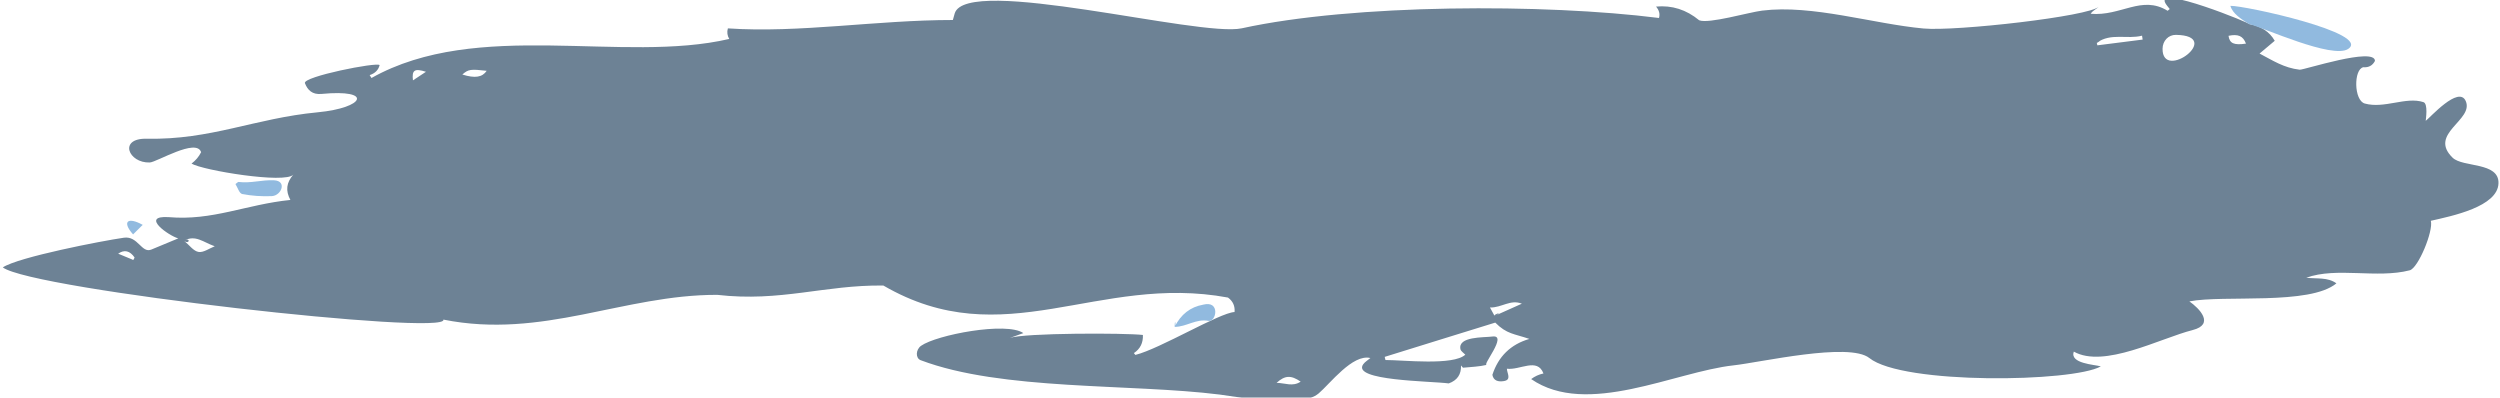 <?xml version="1.0" encoding="utf-8"?>
<!-- Generator: Adobe Illustrator 16.0.0, SVG Export Plug-In . SVG Version: 6.00 Build 0)  -->
<!DOCTYPE svg PUBLIC "-//W3C//DTD SVG 1.1//EN" "http://www.w3.org/Graphics/SVG/1.1/DTD/svg11.dtd">
<svg version="1.1" id="Layer_1" xmlns="http://www.w3.org/2000/svg" xmlns:xlink="http://www.w3.org/1999/xlink" x="0px" y="0px"
	 width="792px" height="126px" viewBox="0 0 792 126" enable-background="new 0 0 792 126" xml:space="preserve">
	 <style type="text/css">
	    <![CDATA[
	    .path_bg { 
	    	fill: #0b2e4e;
	    	opacity: 0.6;
	    }
	    ]]>
  </style>
<g class="path_bg">
	<path d="M712.447,7.601c3.812,0.659,6.542,2.432,8.189,5.321c-1.459,1.228-2.918,2.456-4.808,4.043
		c4.217,2.214,7.705,4.54,12.713,5.118c1.202,0.139,23.812-7.293,23.848-2.784c-0.781,1.476-2.011,2.142-3.688,1.997
		c-3.1,0.662-3.022,10.526,0.461,11.5c6.175,1.726,13.054-2.259,18.583-0.439c1.506,0.495,0.771,5.256,0.72,5.927
		c1.351-0.976,10.477-11.327,12.685-6.257c2.632,6.055-12.005,10.298-4.167,17.931c3.235,3.152,14.708,1.278,14.536,8.083
		c-0.191,7.425-14.625,10.372-21.434,11.904c0.874,3.201-3.995,14.989-6.676,15.684c-10.442,2.703-23.186-1.135-32.795,2.363
		c3.409,0.395,6.782-0.232,9.56,1.771c-8.428,7.035-35.677,3.603-46.587,5.717c3.149,2.188,8.144,7.269,1.038,9.082
		c-10.385,2.652-28.094,12.214-37.651,6.826c-1.358,3.794,6.538,4.106,8.57,4.676c-8.804,5.031-62.729,5.852-73.333-2.638
		c-6.385-5.107-34.558,1.392-43.005,2.316c-18.704,2.047-46.479,16.521-64.134,4.348c1.153-0.877,2.454-1.47,3.897-1.778
		c-1.953-5.131-7.453-0.969-11.586-1.504c0,1.394,1.597,3.508-0.981,3.924c-1.759,0.285-3.268-0.1-3.618-1.985
		c1.907-5.858,5.814-9.651,11.721-11.38c-4.822-1.652-7.169-1.489-10.809-5.168c0.03,0.03-34.585,10.658-35.027,10.857
		c0.082,0.334,0.161,0.666,0.241,0.998c5.646,0,21.504,1.836,25.301-1.693c-0.562-0.592-1.406-1.098-1.541-1.723
		c-0.883-4.115,7.337-3.666,10.158-4.029c4.997-0.643-3.564,9.406-1.781,8.97c-2.435,0.596-5.04,0.662-7.583,0.915
		c-0.207-0.241-0.412-0.48-0.618-0.721c0.105,2.837-1.19,4.735-3.89,5.693c-5.733-0.769-30.949-0.799-27.066-6.096
		c0.538-0.737,1.444-1.268,2.254-1.945c-5.623-1.39-12.79,8.152-16.395,11.211c-5.822,4.95-24.865,1.177-31.323,0.367
		c-28.139-3.525-69.111-1.171-94.762-10.893c-1.692-0.643-1.571-3.356,0.125-4.557c4.921-3.485,27.106-7.712,32.414-4.023
		c-1.689,0.607-2.987,1.078-4.29,1.54c4.595-1.625,36.61-1.618,42.157-0.952c0.105,2.501-0.848,4.416-2.859,5.745
		c0.159,0.192,0.318,0.386,0.478,0.579c7.84-1.961,26.615-13.342,31.419-13.592c0.168-1.918-0.526-3.444-2.082-4.582
		c-41.336-7.678-70.928,18.444-109.177-3.81c-18.62-0.234-32.511,5.275-52.621,2.953c-29.71-0.076-55.327,14.138-86.772,7.837
		c2.061,5.328-130.215-9.471-139.57-16.534c4.893-3.258,31.242-8.378,38.37-9.405c4.453-0.643,5.603,5.066,8.704,3.748
		c2.65-1.127,5.324-2.213,8.518-3.535c-2.955-0.781-12.212-7.283-3.077-6.733c13.943,1.22,24.534-4.018,38.595-5.442
		c-1.591-2.946-1.281-5.49,0.924-8.021c-2.583,2.963-28.745-1.368-32.245-3.494c1.334-1.008,2.346-2.214,3.036-3.619
		c-1.462-4.583-14.091,3.183-16.261,3.263c-6.759,0.25-10.05-7.723-0.951-7.53c20.366,0.433,34.216-6.477,54.154-8.369
		c14.891-1.416,17.751-7.401,1.211-5.819c-2.952,0.282-4.412-1.224-5.263-3.399c-0.81-2.071,22.897-6.765,23.661-5.733
		c-0.383,1.55-1.436,2.607-3.157,3.173c0.193,0.304,0.386,0.607,0.578,0.911c33.587-18.843,79.622-4.485,113.342-12.37
		c-0.627-1.053-0.773-2.167-0.436-3.345c22.65,1.536,46.999-2.654,71.275-2.654c0.279-0.999,0.419-1.561,0.594-2.115
		c3.837-12.17,77.601,7.669,90.941,4.745c35.403-7.758,96.05-7.831,132.17-3.27c0.362-1.271,0.05-2.475-0.938-3.611
		c5.038-0.478,9.594,0.968,13.667,4.335c3.007,1.205,15.736-2.535,19.945-3.058c15.895-1.976,35.069,4.181,51.133,5.667
		c10.181,0.941,52.681-3.85,55.572-6.956c-0.737,0.792-1.977,1.224-2.628,2.292c9.599,0.837,16.154-6.018,24.382-0.945
		c0.225-0.187,0.45-0.374,0.675-0.56c-0.465-0.603-1.003-1.173-1.37-1.818C682.507-5.084,713.898,7.752,712.447,7.601
		C713.925,10.434,706.081,6.937,712.447,7.601z M685.097,15.459c-0.082,10.536,19.588-4.183,4.227-4.413
		C686.955,11.011,685.118,12.931,685.097,15.459C685.078,17.872,685.118,12.931,685.097,15.459
		C685.015,25.995,685.118,12.931,685.097,15.459z M664.252,13.569c0.064,0.264,0.132,0.527,0.197,0.791
		c4.781-0.606,9.562-1.212,14.343-1.82c-0.062-0.413-0.129-0.826-0.19-1.239C673.887,12.536,668.667,10.308,664.252,13.569
		C664.316,13.833,668.667,10.308,664.252,13.569C664.316,13.833,668.667,10.308,664.252,13.569z M58.288,76.252
		c1.731,1.426,3,3.293,4.619,3.564c1.539,0.261,3.444-1.146,5.128-1.797C64.383,76.748,61.94,74.261,58.288,76.252
		C60.019,77.678,60.507,75.042,58.288,76.252C60.019,77.678,60.507,75.042,58.288,76.252z M473.479,100.08
		c3.166-1.418,5.852-2.622,8.646-3.875c-3.607-1.463-6.374,1.302-10.104,1.211C472.679,98.619,473.142,99.463,473.479,100.08
		C476.645,98.662,473.142,99.463,473.479,100.08C476.645,98.662,473.142,99.463,473.479,100.08z M146.468,23.61
		c4.042,1.263,6.333,0.875,7.717-1.179C149.052,21.847,148.358,21.942,146.468,23.61z M404.42,121.281
		c2.707,0.048,5.094,1.318,7.633-0.379C408.994,118.805,407.092,118.875,404.42,121.281z M711.523,13.821
		c-0.897-2.413-2.499-3.129-5.531-2.475C706.331,13.761,707.704,14.375,711.523,13.821z M42.279,82.37
		c0.118-0.269,0.235-0.536,0.352-0.804c-1.505-2.162-3.238-2.562-5.198-1.199C39.048,81.035,40.664,81.702,42.279,82.37
		C42.397,82.102,41.09,82.214,42.279,82.37z M130.821,25.461c1.443-0.953,2.673-1.764,4.121-2.72
		C131.339,21.588,130.434,22.178,130.821,25.461z"/>
	<path fill="#478CCA" d="M712.537,7.668c-2.42-1.58-5.225-3.262-5.951-5.816c4.517-0.13,44.741,8.634,37.338,13.636
		c-4.92,3.357-27.012-6.806-31.479-7.888C712.447,7.601,712.537,7.668,712.537,7.668z"/>
	<path fill="#478CCA" d="M75.464,57.637c4.222,0.489,7.182-0.694,11.347-0.52c4.203,0.178,2.351,4.886-0.716,5.015
		c-3.116,0.13-6.325-0.071-9.362-0.668c-0.938-0.184-1.441-2.062-2.144-3.165C74.88,58.078,75.172,57.858,75.464,57.637
		C79.686,58.126,75.173,57.858,75.464,57.637z"/>
	<path fill="#478CCA" d="M372.128,103.557c1.965-3.964,4.978-6.311,9.039-7.039c5.533-1.433,4.138,5.606,1.678,5.139
		C378.888,100.902,375.885,103.557,372.128,103.557C372.199,100.146,372.667,103.557,372.128,103.557
		C372.199,100.148,372.667,103.557,372.128,103.557z"/>
	<path fill="#478CCA" d="M42.163,74.252c-3.619-4.041-1.716-5.671,3.045-3.016C44.378,72.059,43.55,72.88,42.163,74.252
		C40.934,72.88,43.55,72.88,42.163,74.252C38.544,70.211,43.55,72.88,42.163,74.252z"/>
</g>
<g class="path_bg">
	<path d="M401.376,173.83c1.368-2.512,2.476-5.328,4.269-7.588c1.976-2.492,27.615,3.592,27.477-1.954
		c0.062,2.826,26.678-0.472,28.751-0.582c1-0.056,2.036,0.562,3.411,0.981c3.146-2.582,2.756-5.201,4.55-8.522
		c1.909,4.326,11.716,8.278,8.741,3.714c-0.727-1.115-1.868-1.99-2.425-3.168c-4.466-9.438,14.723,5.196,16.109,5.828
		c0.836-1.83,1.081-4.28,4.041-3.557c4.011,0.981,1.563,4.244,2.252,6.92c2.395-0.959,4.479-2.045,6.694-2.584
		c5.784-1.406,11.761,0.968,18.285-1.026c-0.09-0.343-0.18-0.685-0.268-1.026c-2.803,0-5.614,0.154-8.398-0.067
		c-1.285-0.104-2.966-0.621-3.618-1.556c-0.058-1.929,0.418-3.68,1.423-5.254c0.886-0.869,1.907-2.242,2.86-2.23
		c3.028,1.388,5.625,3.38,7.789,5.977c1.271,1.073,0.438-6.135,1.696-6.697c2.346-1.049,5.33-1.099,7.974-0.86
		c4.839,0.437,17.637,3.458,22.468,0.916c7.069-3.724,10.058,5.58,14.074,3.407c3.433-1.867-0.389-5.709,4.704-5.896
		c26.521-0.96,51.697-1.125,77.986-1.438c10.612-0.129,22.397,8.906,32.105,5.178c3.663-1.406,7.515-2.354,11.345-3.237
		c3.126-0.723,17.479,11.636,21.404,13.793c3.854-4.396,7.181-4.622,12.229-0.634c3.677,2.905,5.69,0.014,7.005,5.824
		c0.922-0.988,1.636-1.729,2.319-2.496c1.931-2.165,4.032-2.162,6.159-0.368c2.877,2.429,19.875,7.294,23.574,7.709
		c7.823,0.879,3.475,5.171,6.157,10.194c0.91,1.703,7.828,16.205,7.524,16.076c8.449,3.613,14.998,4.16,5.448,11.996
		c-5.178,4.25-7.492,8.164-12.779,11.076c1.412,0.336,2.303,0.354,2.962,0.76c6.433,3.953-9.491,5.771-11.033,6.322
		c1.062,0.971,1.896,1.57,2.526,2.34c3.005,3.666,10.604-4.791,15.833-0.561c4.016,3.248-7.42,6.104-6.771,5.982
		c-2.016,0.377-4.192-0.143-6.335-0.269c0.413,4.631-1.293,6.252-5.065,4.907c-0.79-0.28-1.644-1.27-1.861-2.096
		c-0.443-3.297-0.734-6.604-0.874-9.93c-1.961-0.359-4.096-0.751-6.69-1.229c1.534,2.234,3.516,3.867,3.329,5.189
		c-0.759,5.403-12.176,8.236-13.553,14.202c-1.446,6.226-14.596-1.612-14.522,1.166c0.169,1.901,1.338,2.931,3.508,3.091
		c0.748,0.539,1.229,1.457,1.83,2.207c-1.444,1.151-6.206,6.532-7.621,6.479c-3.975-0.151-1.828-4.868-6.071-3.254
		c-2.54,0.968-5.485-2.387-8.405-2.439c-3.289-0.061-6.494-1.749-9.907-0.316c-0.668,0.281-2.019-0.398-2.719-1.021
		c-2.788-2.472-3.036-2.466-5.241,1.356c6.675,1.226,13.73-0.153,19.93,3.807c-2.005,0.468-4.227,0.54-5.948,1.516
		c-9.835,5.562-12.716,4.885-23.389-0.824c-0.941,1.185-2.227,2.385-2.992,3.86c-1.986,3.83-5.421-2.305-8.981-0.247
		c-0.238,1.557-0.22,3.106,0.06,4.65c-22.238,0.889-36.39-10.197-57.252-3.562c-4.032,1.279-4.484,1.176-4.056-3.586
		c-1.317,0.7-2.535,0.983-3.168,1.758c-1.441,1.769-3.264,1.83-4.61,0.647c-3.92-3.438-6.372-11.709-11.839-8.708
		c-9.726,5.343-35.56,0.415-47.191,1.271c-10.571,0.771-23.628,6.645-34.363,3.438c-3.367-1.005-3.754,6.295-8.825,4.949
		c-1.354-0.359-2.905-0.207-4.321,0.01c-3.166,0.486,0.592,6.146-3.192,7.438c-1.76,0.601-3.565,0.752-4.481-1.338
		c-1.14-2.592,2.501-8.482,2.962-11.545c2.039-13.988-53.862,7.444-58.481,10.264c-1.16,0.709-2.515,1.234-3.842,1.414
		c0.242-0.032-3.367-5.59-3.075-5.391c-2.618-1.791-5.26-3.668-8.148-4.892c-3.57-1.515-9.91,1.058-12.446-3.188
		c-2.608-4.359-14.969,4.654-15.724-5.049c-1.542,1.359-22.355,1.233-24.187-0.02c-1.388,0.931-2.972,1.734-4.199,2.917
		c-0.677,0.651-1.113,1.979-0.997,2.92c0.468,3.8,5.409,1.792,2.632,6.381c-1.624-1.156-2.372-3.978-4.659-3.61
		c-1.85,0.297-3.187,0.377-3.677,2.741c-0.551,2.657-5.269,3.243-7.819,1.222c-1.984-0.965-3.499-2.422-4.541-4.371
		c2.778-1.807,5.98-1.256,6.799-4.943c-3.012-0.137-5.866-0.075-8.663-0.444c-0.987-0.129-10.095-3.672-9.296-4.262
		c-2.833,2.084-6.832-0.103-9.596,3.101c-1.964,2.274-5.126-7.599-11.765-2.365c-3.45,2.72-6.69,2.08-8.975-1.783
		c-0.499-0.844-1.059-1.651-1.858-2.893c-1.885,3.865-4.759,4.444-8.153,3.998c-9.442-1.257-19.145,2.984-28.936,1.705
		c-0.409,5.549-6.869-2.669-7.382,3.312c-0.102,1.189-2.66,7.927-3.819,7.943c-4.534,0.058-3.894-3.918-8.016-5.168
		c-6.308-1.916-11.407-2.508-17.542-5.673c-0.047,0.938-0.095,1.878-0.142,2.822c-4.965,0.455-7.46,3.637-7.874,10.065
		c-0.297,4.623-4.7,6.873-8.627,4.455c-0.764-0.472-1.979-1.199-2.498-0.912c-3.304,1.836-6.417-0.114-9.602-0.207
		c-6.684-0.191-5.488-2.924-13.325-2.578c-4.358,0.199-0.303-7.521-7.389-5.834c-9.191,2.188-46.126,1.57-49.016-7.2
		c-2.202,1.3-4.312,2.719-6.586,3.774c-0.639,0.299-1.905-0.273-2.623-0.807c-0.674-0.499-1.005-1.471-1.657-2.505
		c-1.151,0.879-2.065,1.673-3.072,2.319c-5.966,3.832-1.925-9.61-2.106-8.702c-1.83,0.519-3.674,1.515-5.456,1.411
		c-7.243-0.416-16.816-5.086-23.766-5.071c-8.84,0.017-16.373,1.312-24.439-4.067c-2.818-1.88-1.598-6.268-5.713-5.076
		c-4.262,1.233-14.835,1.506-18.905,0.435c0.407-1.289,0.707-2.241,1.073-3.403c-0.443-0.193-0.882-0.566-1.299-0.542
		c-5.014,0.279-3.369-9.267-3.669-11.301c-0.603-4.067-11.937-2.571-14.439-2.834c-4.638-0.483-3.673-2.729-2.083-6.565
		c0.118-0.285,0.627-0.406,0.713-0.455c-3.429-1.625-6.987-2.438-10.675-2.442c-3.443,1.452-4.932-0.328-5.809-3.33
		c-0.222-0.763-0.5-1.506-1.002-3.002c9.812,3.666,22.199-0.011,32.165-0.964c-0.56-1.342-0.896-2.143-1.407-3.367
		c1.496-0.178,2.83-0.335,4.732-0.561c-0.667,1.041-1.04,1.623-1.505,2.351c2.778,3.091,5.488-1.526,7.903-2.117
		c5.338-1.305,7.876-12.925,10.983-12.389c2.46,0.424,4.845,1.296,7.226,1.985c1.819-6.041,2.986-6.285,8.32-2.76
		c3.208,2.12,6.51,4.609,10.108,5.446c4.888,1.135,14.812-4.681,19.128-6.306c0.339,0.795,0.72,1.69,1.122,2.633
		c3.474-2.858,3.749-4.241,2.326-8.991c-0.759-2.531-1.414-5.125-1.756-7.74c-0.139-1.073,0.672-2.274,1.051-3.417
		c3.896,1.395,6.179,5.147,10.316,5.737c3.342,0.478,5.699-1.535,5.621-4.914c-0.021-0.874,0.617-1.765,0.953-2.646
		c4.735,2.043,5.516,5.646,4.013,10.498c-0.17,0.551-0.393,1.086-0.59,1.625c0.226,0.17,0.453,0.34,0.68,0.51
		c0.963-1.555,2.1-2.971,3.409-4.246c2.104,2.117,2.322,3.767,5.159,4.346c0.347-1.812,0.126-3.579-0.662-5.297
		c1.562-0.4,3.15-1.21,4.677-1.105c4.27,0.285,5.005-11.306,10.963-8.496c0.967,0.457,1.715,1.408,2.523,2.181
		c2.04,1.944,9.607-0.21,12.52-0.21c0.777,1.404,2.09,3.781,3.601,6.516c2.481,0.512,5.466,1.771,8.333,1.538
		c2.733-0.222,5.341-2,8.519-3.306c2.339,0.931,5.513,2.189,8.638,3.432c6.224-6.417,15.877,10.284,23.428,1.803
		c2.689-2.803,5.744-3.832,9.163-3.089c1.223,0.882,2.221,2.153,3.12,3.404c3.61,5.014,10.66,0.446,14.509-1.603
		c2.227-1.188,6.63-0.752,8.386,1.121c1.239,1.32,2.549,2.617,4.021,3.641c1.662,1.154,6.41-4.971,7.337-0.426
		c0.013,0.061-3.064,4.231-3.195,4.672c3.043-0.176,3.813-3.125,6.922-0.924c3.672,2.601,3.382-5.5,7.623-5.451
		c5.164,0.062,2.069,8.308,8.591,8.472c3.303,0.083,3.47-4.065,4.515-6.241c3.966,4.072,10.008,2.654,13.377,6.332
		c2.733-0.309,5.297-1.201,7.692-2.678c3.328-0.005,6.94-1.706,10.07,1.044c0.995,0.874,18.439,0.92,20.833,1.487
		c3.668-6.93,4.636-0.074,10.029-2.567c5.766-2.662,11.544-5.095,18.116-4.032c1.125,0.184,3.461-9.595,3.72-10.789
		c4.072,2.102,7.151,5.082,9.342,9.145c0.213-0.124,0.427-0.249,0.641-0.374c0-11.724,7.698,0.298,11.372,0.528
		c-1.245-1.472-2.159-2.551-3.073-3.633c0.079-0.348,0.159-0.695,0.238-1.043c2.973-0.219,6.108-1.125,8.87-0.455
		C397.343,170.354,399.558,172.643,401.376,173.83C402.744,171.318,399.558,172.643,401.376,173.83z M92.377,196.967
		c-4.096-1.258-7.526-2.357-10.993-3.322c-2.694-0.746,3.335,7.938,9.338,5.33C91.194,198.77,91.468,198.102,92.377,196.967
		C88.281,195.709,91.468,198.102,92.377,196.967z M552.868,160.92c-3.151-0.852-6.007-1.846-3.493-5.589
		c-3.028,0.169-5.517,2.8-4.538,4.487C545.56,161.064,550.648,162.066,552.868,160.92
		C549.717,160.068,550.648,162.066,552.868,160.92z M212.448,248.825c2.728-3.757,2.915-2.255-1.449-6.806
		C208.226,245.689,207.895,244.427,212.448,248.825C213.543,247.316,210.804,247.236,212.448,248.825z M222.371,250.895
		c4.17-0.761-11.668,4.127-5.879,4.244C217.398,255.15,225.3,254.457,222.371,250.895
		C220.421,251.25,224.377,253.335,222.371,250.895z M258.105,251.646c-1.66-0.519-3.339-0.582-4.335-1.447
		c-2.013-1.751-2.222-0.338-2.547,0.414c1.533,2.025,2.755,3.64,3.919,5.178C255.935,254.68,256.911,253.316,258.105,251.646
		C256.445,251.128,256.911,253.316,258.105,251.646z M65.651,194.195c0.025,0.457,0.048,0.914,0.073,1.369
		c3.104-1.744,6.394,2.511,9.446-1.369C71.998,194.195,68.824,194.195,65.651,194.195C65.676,194.652,68.824,194.195,65.651,194.195
		z M54.742,193.377c-2.791-0.845-4.564,0.037-5.32,2.646c0.152,1.895,0.917,2.283,2.293,1.164
		C52.726,196.075,53.601,194.838,54.742,193.377C51.587,192.729,53.601,194.838,54.742,193.377z M142.013,173.389
		c0.606,0.281,1.213,0.562,1.82,0.846c3.004-2.783,3.05-4.59,0.136-5.42C143.318,170.34,142.666,171.863,142.013,173.389
		C142.619,173.67,142.666,171.863,142.013,173.389z M56.294,223.188c-0.354-0.181-0.708-0.359-1.061-0.539
		c-0.634,1.154-1.268,2.311-1.902,3.466c1.271,0.409,2.542,0.817,4.563,1.469C57.114,225.441,56.705,224.312,56.294,223.188
		C55.94,223.007,56.705,224.312,56.294,223.188z M40.621,224.025c0.266-0.077,0.532-0.154,0.798-0.233
		c0.783-2.423,0.015-3.974-2.305-4.651C38.529,221.068,39.031,222.697,40.621,224.025C40.887,223.948,40.053,223.206,40.621,224.025
		z M301.323,191.792c0.484,0.21,0.967,0.42,1.451,0.629c0.509-1.017,1.018-2.035,1.525-3.053c-0.655-0.327-1.311-0.654-1.966-0.982
		C301.997,189.521,301.66,190.656,301.323,191.792C301.808,192.002,301.66,190.656,301.323,191.792z M251.463,242.371
		c-2.391,1.434-2.471,2.816-0.238,4.15C253.177,245.286,253.256,243.902,251.463,242.371
		C250.548,243.449,252.117,243.453,251.463,242.371z M770.514,188.521c0.368-0.164,0.735-0.326,1.104-0.489
		c-0.642-1.675-1.28-3.349-1.92-5.022c-0.483,0.213-0.966,0.426-1.449,0.639C769.003,185.271,769.758,186.896,770.514,188.521
		C770.882,188.357,769.758,186.896,770.514,188.521z"/>
	<path fill="#478CCA" d="M336.713,263.283c-0.457,1.91-0.183,4.641-3.557,4.476c-2.525-0.122-4.612-2.723-4.222-5.438
		C329.678,257.152,337.057,257.797,336.713,263.283C336.256,265.193,336.897,260.354,336.713,263.283z"/>
	<path fill="#478CCA" d="M502.049,153.662c1.816,0.148,3.622,0.338,3.309,2.918c-0.239,1.977-0.777,3.732-3.31,3.497
		c-2.229-0.207-3.609-1.233-3.553-3.726C498.551,153.884,500.133,153.573,502.049,153.662
		C503.865,153.811,500.133,153.573,502.049,153.662z"/>
	<path fill="#478CCA" d="M494.943,153.914c-0.093,3.262-1.666,4.85-4.041,4.328c-1.008-0.223-2.249-1.612-2.479-2.672
		c-0.367-1.692,2.618-4.115,4.453-3.607C493.849,152.232,494.546,153.516,494.943,153.914
		C494.852,157.176,494.546,153.516,494.943,153.914z"/>
	<path fill="#478CCA" d="M487.086,269.891c1.327-0.255-12.957,3.18-7.529-2.562C483.057,263.625,484.661,267.333,487.086,269.891
		C484.797,270.33,486.183,268.938,487.086,269.891z"/>
	<path fill="#478CCA" d="M706.027,148.836c1.818,1.766,5.809,5.361,0.271,5.169c-2.072,0.326-3.308-0.53-3.708-2.565
		C703.523,150.301,704.669,149.432,706.027,148.836C707.426,150.191,704.492,149.943,706.027,148.836z"/>
	<path fill="#478CCA" d="M639.264,268.875c-1.277-1.373-2.062-2.215-2.847-3.057c1.779-2.654,3.554-2.602,5.324,0.158
		C641.065,266.77,640.388,267.561,639.264,268.875C637.985,267.502,640.388,267.561,639.264,268.875z"/>
	<path fill="#478CCA" d="M676.833,147.818c-1.535,0.957-2.396,1.926-3.056,1.8c-0.987-0.188-1.834-1.146-2.74-1.773
		c0.795-0.6,1.558-1.61,2.396-1.681C674.273,146.094,675.189,146.966,676.833,147.818
		C675.298,148.775,675.189,146.966,676.833,147.818z"/>
	<path fill="#478CCA" d="M688.233,148.264c-1.177,0.842-1.933,1.793-2.663,1.777c-0.569-0.016-1.628-1.318-1.535-1.896
		C685.371,145.846,686.771,145.885,688.233,148.264C687.058,149.104,687.188,147.389,688.233,148.264z"/>
</g>
<g class="path_bg">
	<path d="M340.461-141.253c5.591-0.581,6.527-6.244,12.762-1.762c6.247-0.706,12.771,1.405,18.619-2.065
		c3.112-1.851,16.765-1.343,19.682,1.685c-1.3-1.349,11.189-1.699,14.067-0.762c8.47,2.758,18.171,2.4,26.896,3.594
		c12.633,1.729,28.916,4.707,41.138,4.661c11.586-0.042,23.165-0.146,34.739,0.59c6.021,0.383,13.451,4.846,19.232-0.215
		c3.747,1.169,30.118,5.132,32.423,3.085c5.923-5.262,18.7,1.029,25.95-0.091c11.418-1.763,24.037-1.361,35.56-1.095
		c18.896,0.436,44.489,8.27,62.672,3.707c16.991-4.258,38.444,7.02,53.098-0.348c2.324-1.169,16.231-6.772,17.236-4.592
		c2.119,4.599-10.57,14.435-13.219,17.252c7.778,0.754,6.924,10.825,15.471,10.295c8.074-0.502,8.242-3.424,14.658-1.369
		c4.495,1.441,16.559,3.026,15.971,10.433c-0.74,9.314-11.539,6.309,0.351,12.866c15.155,8.356-20.484,16.266-19.986,23.255
		c0.662,9.268,25.262-0.209,6.334,16.316c9.199-3.488,6.171,8.769,2.881,11.837c-10.35,9.655-21.424,8.382-31.564,1.155
		c-2.209,1.645-3.598,3.196-5.299,3.835c-11.193,4.207-26.771,6.941-38.895,8.056c-8.146,0.75-14.317,0.809-22.83,0.411
		c-3.789-0.178-10.569-4.014-3.24-6.02c2.793-0.767,3.064-3.125,3.258-5.947c-1.693,0.235-7.906,1.964-9.35,3.068
		c-4.931,3.771-7.826-1.105-12.393,0.999c-7.111,3.274-18.287,1.202-24.371,5.728c-4.855,3.611-23.229,2.803-27.843-0.304
		c-7.484-5.042-13.229-3-21.203-2.488c-2.92,0.187-12.926-2.612-14.604-4.383c4.737-3.971,28.59-4.701,28.59,0.452
		c2.688-0.708,5.1-1.343,7.512-1.979c0.019-0.344,0.034-0.688,0.052-1.033c-5.574-3.596-13.873-1.066-18.729-4.854
		c-2.378-1.854,0.355-4.493-3.738-4.638c-8.766-0.311-14.054,1.707-22.276,2.547c-5.646,0.577-6.158-3.326-10.65-4.286
		c-4.684-1.001-14.934,4.283-20.35,4.287c-6.331,0.004-12.951,0.534-19.076-1.3c0.01-0.402,0.02-0.803,0.029-1.205
		c2.104-0.545,4.209-1.091,7.092-1.837c-0.057-0.007-13.262-3.244-11.966-4.494c-3.554,3.427-17.084,3.579-21.646,3.784
		c-2.576,0.115-6.49,2.642-9.824,2.912c0.015,0.277,0.028,0.553,0.043,0.83c2.126-0.607,3.771,0.052,4.935,1.978
		c-4.695,5.128-18.241-2.822-20.584,5.856c0.276-0.031,12.367-0.628,7.844,2.353c-1.93,1.271-4.209,2.655-6.365,2.705
		c-8.893,0.208-29.857,4.628-36.476-1.87c4.866-4.82,16.625-2.985,23.095-3.464c1.789-0.133,8.924-5.678,9.981-7.253
		c-2.726-1.078-27.481,1.298-22.348-5.369c1.898-2.468-1.016-3.203-2.686-4.654c1.762-2.452,4.19-3.272,7.287-2.462
		c-4.207-0.539-13.394,0.093-16.795-2.912c-3.369-2.972-6.462-5.206-10.285-7.609c-0.313,0.126-0.949,0.461-1.622,0.638
		c-3.384,0.889-13.771-3.892-15.493-6.544c-1.711-2.641-26.845-0.904-30.852-1.053c-11.199-0.414-23.414-0.875-34.481,1.092
		c-5.392,0.958-13.513,4.84-18.846,4.257c-1.716-0.188-2.674,0.523-2.687,2.861c2.732,0.167,5.377,0.331,8.201,0.503
		c-7.674,9.979-13.618,3.716-11.24,19.118c0.731,1.516,1.452,3.037,2.162,4.564c-9.23,3.485-22.873,0.882-32.723,0.871
		c-4.371-0.004-14.965-3.887-18.956-1.269c-8.459,5.545-17.116,0.171-22.735-5.546c1.974,8.475-30.838,7.205-35.559,7.27
		c-2.701-1.108-5.145-2.693-7.33-4.756c-3.305-1.529-3.384-1.342-3.333-5.52c-1.573,0.582-3.425,0.677-4.125,1.666
		c-4.19,5.912-2.439,11.008-11.624,12.607c-5.184,0.903-14.009,5.925-18.6,3.005c0.161,0.102-12.465,0.917-12.219,0.797
		c-5.269,2.555-11.193-0.704-16.253,2.806c-1.202,0.835-5.469-1.868-5.558-3.343c-0.23-3.818,5.926-1.259,6.458-6.112
		c-5.027,0.418-8.925,1.102-13.402-1.498c4.981-2.418,10.522-2.127,15.876-3.158c1.013-0.196,1.774-1.83,2.653-2.803
		c-8.899-2.602-16.311,1.129-24.37,2.164c0.451,1,0.801,1.77,1.198,2.646c-0.508,0.144-0.901,0.345-0.968,0.261
		c-2.058-2.575-11.264-4.403-12.694-1.447c2.787,0.778,6.057,0.821,5.345,4.997c-0.352,2.062-0.95,4.137-1.817,6.014
		c-0.366,0.792-1.704,1.089-2.603,1.611c-1.543-2.076-1.522-3.989,0.064-5.74c-1.152,0-14.685,1.47-14.541-1.817
		c0.132-3.075-8.776-5.782-5.697-8.775c1.662-1.615,3.361-2.859,5.854-2.464c9.588,1.521,19.412-2.517,28.938-2.744
		c-1.222,0.029,8.804-3.431,6.413-1.452c5.699-4.697,17.06-1.909,23.86-5.824c-1.794-2.542-4.22-3.302-7.274-2.281
		c-0.771-0.087-1.474-0.855-2.206-1.317c0.56-0.859,0.954-2.213,1.708-2.49c3.268-1.203,7.028-1.525,10.024-3.365
		c-6.846-9.02,15.384-9.901,21.151-11.065c-0.672-0.285-1.227-0.46-1.725-0.745c-1.59-0.912-2.05-2.579-0.669-3.57
		c4.428-3.179,9.785-1.609,13.8-5.212c0.099-1.363,0.244-3.34,0.935-3.578c1.309-0.45,2.931,0.095,4.424,0.228
		c-0.305,1.468-0.605,2.938-1.013,4.911c1.22,1.81,7.817-1.067,8.758-3.155c1.295-1.343,2.438-2.815,3.429-4.418
		c-2.219-0.478-3.966-1.71-5.244-3.7c-0.448-1.712,0.925-2.596,2.407-2.41c1.415,0.178,2.772,0.869,4.262,1.37
		c0.838-0.936,1.757-1.962,3.025-3.379c-6.104,0-17.127,0.398-22.609-1.731c-0.072-0.028-0.24,0.219-0.078,0.063
		c-1.074,6.583-38.8,14.492-41.224,7.399c-0.204-0.594,0.12-1.702,0.589-2.177c2.002-2.028,4.098-4.025,7.174-1.928
		c4.023,2.749,23.916-1.282,28.144-2.6c-5.261-8.741,17.48-5.19,21.826-6.503c-0.065-0.327-0.13-0.654-0.193-0.981
		c-3.041-0.307-19.583-1.101-19.369-1.211c3.838-1.987,29.36-3.198,29.313-5.101c-0.14-5.614,7.668,2.379,9.037,0.952
		c2.546-2.65,7.852,0.15,9.494-2.583c2.878-4.779,4.297-10.485,11.337-8.062c3.114,1.073,6.561-0.463,9.649-1.108
		c1.055-1.871,2.164-3.708,3.326-5.509c2.333-7.705,8.16,3.205,10.363-3.757c2.604,3.562,2.628,3.52,6.644,1.704
		c4.218-1.908,8.238,0.916,7.102-5.445c-0.081-0.451-0.188-0.92-0.394-1.317c-2.23-4.302,18.236-5.889,21.215,1.26
		c3.898,9.348,21.086,6.039,27.854,2.265c-1.547-4.391,16.33-7.906,20.936-8.965C337.775-145.891,338.972-145.046,340.461-141.253
		C340.886-141.298,338.972-145.046,340.461-141.253z M213.896-99.425c-0.287-4.369-0.704-4.57-3.763-3.219
		c-3.475,0.504-6.783,1.577-9.927,3.219C204.761-99.425,209.312-99.425,213.896-99.425
		C213.609-103.794,209.312-99.425,213.896-99.425z M243.111-108.737c-6.328-0.305-12.654-0.61-18.979-0.915
		c-0.014,0.358-0.027,0.717-0.041,1.076c6.338,0,12.673,0,19.011,0C243.104-108.629,243.107-108.683,243.111-108.737
		C236.783-109.042,243.107-108.683,243.111-108.737z M228.613-103.98c-1.066,1.007-1.916,1.81-3.138,2.964
		C228.769-99.907,229.315-100.484,228.613-103.98z"/>
	<path fill="#478CCA" d="M56.52-66.571c-4.195,3.212-5.104,7.195-11.006,6.538c-5.35-0.597-10.043,3.982-15.287,1.565
		c-1.739-0.802-8.485-1.128-9.184-3.201c-2.775-8.207,26.637-5.576,26.711-5.822c0.356-1.185,0.437-2.462,0.762-4.549
		c-1.665,0.566-2.932,0.735-3.897,1.389c-1.311,0.884-2.219,1.053-3.508-0.115c-7.102-6.445-21.375,1.293-28.436-5.436
		c1.58-1.204,2.876-2.685,3.883-4.442c0.488-1.543,0.624-3.209,0.98-5.244c-1.527-1.155-1.741-2.659-0.64-4.512
		c-8.939,0.055-27.02,1.56-9.599-6.639c7.108-3.346,22.462-9.711,30.178-8.816c4.689,0.544,29.209-0.96,31.205,1.168
		c5.324,5.675,2.478-10.898,2.796-12.472c-0.345-0.184-0.692-0.366-1.039-0.549c-9.031,11.084-17.372,5.084-29.299,6.491
		c-7.047,0.831-17.569,9.077-23.414,6.148c0.431-0.71,0.718-1.79,1.324-2.055c2.488-0.331,4.796-1.169,6.924-2.515
		c-4.188,0.421-8.303,1.75-12.192-0.219c6.338-9.754,39.291-10.07,50.533-11.412c-1.077-2.354-2.694-4.871,0.022-5.667
		c4.715-1.38,50.097-9.758,47.692-5.22c-1.269,2.394-10.447,4.509-12.338,4.597c-4.029,0.19-3.787,13.483-3.608,16.062
		c1.706-1.148,3.308-2.385,4.229-4.038c1.671-2.996-1.084-10.977,4.006-11.053c3.771-0.056,6.832-1.201,9.287,2.945
		c-0.031-5.684,8.046-8.315,11.042-3.338c1.298-1.12,4.302-2.811,5.752-0.479c2.223,3.572,1.759,7.137-1.159,10.248
		c-0.476,0.505-0.873,1.086-1.284,1.602c7.6,9.701-24.035,5.972-26.819,7.308c0.046,0.729,0.345,1.327,0.896,1.788
		c3.179,2.971,2.963,4.602-1.043,6.365c-5.931,2.61-14.368,2.965-19.938,2.367c-2.856-0.307-14.87-2.58-16.22-0.378
		c-0.932,1.515-1.813,3.151-3.057,4.348c-3.933,3.788-8.697,5.458-13.188,0.527c-0.842,1.866-1.573,3.486-2.531,5.608
		c5.482-0.415,7.688,4.729,1.319,6.306c-5.341,1.322-9.309-3.7-14.368-1.078c-1.912,0.991-10.774,2.415-10.274,5.254
		c2.368-0.127,4.633-0.679,6.797-1.654c1.662-1.324,3.131-1.599,4.682,0.103c0.283,0.31,0.976,0.707,1.121,0.587
		c2.265-1.864,24.215-5.211,22.395-0.732c-0.531,1.307-1.918,2.233-3.192,3.588c0.147,0.181,0.675,0.831,0.867,1.066
		c7.4-3.418,9.173-10.782,16.265-4.233c0.374-1.555,0.321-3.326,0.988-3.706c1.707-0.969,9.126-2.092,11.065-0.592
		c3.539,2.743-3.431,4.044-4.468,4.044c4.113,1.585,22.218,6.087,22.9-3.132c0.615-8.331-19.979-1.237-25.544-5.815
		c-10.179-8.367,22.874-5.09,24.838-5.018c3.553,0.132,25.895-11.061,25.579-0.178c-0.049,1.59,3.425,4.597-0.82,4.836
		c-6.167,0.349-12.769-0.369-18.545,2.132c0.067,0.295,0.136,0.59,0.203,0.886c2.816,0,13.359-1.67,14.734,1.748
		c0.149,0.368-0.535,1.584-0.95,1.647c-5.552,0.832-10.869,1.151-16.481,1.151c4.771,2.528,7.731,2.314,12.52,3.385
		c-1.415,4.593-3.27,4.884-7.566,5.782c-0.018,0.35-0.033,0.699-0.051,1.049c0.972,0.174,2.376,0.863,2.837,0.435
		c1.331-1.232,8.62-3.078,9.248,0.259c0.206,1.1-0.209,2.562-0.849,3.507c-2.386,3.518-22.313,1.593-27.735,2.441
		c-0.043-0.257-0.087-0.515-0.132-0.773c-1.156,0.736-2.31,1.472-3.897,2.483c2.703,0,14.135,1.873,14.113,6.377
		c-0.002,0.636-0.842,1.579-1.509,1.831c-1.109,0.42-2.371,0.396-2.932,0.471c-0.299,2.507-1.851,7.499-4.416,2.37
		c-2.823-5.637-10.029,1.824-13.28,2.006c-4.12,0.229-7.196-2.69-10.694-4.313c-4.519-2.099,16.489-2.675,9.248-6.842
		c-1.955-1.038-3.933-1.271-5.936-0.701c-0.165-0.288-0.33-0.577-0.497-0.864c0.638-0.458,1.373-0.827,1.869-1.415
		c0.415-1.402-0.06-1.92-1.423-1.556c-1.454,0.745-3.037,1.397-4.22,2.499c-2.655,2.469-4.829,2.159-6.743-0.92
		c-3.147,5.169-2.888,6.049,1.812,8.032c0.704,0.297,1.662,1.659,1.491,2.123c-1.297,3.53-11.965,4.188-12.071,0.633
		c0.26-1.804,1.159-2.859,2.701-3.167C56.886-58.903,56.727-62.21,56.52-66.571C55.08-65.47,56.727-62.21,56.52-66.571z
		 M126.326-115.189c-6.084-7.028-10.875-1.87-16.723-5.833c-1.275-0.864-5.015,2.946-5.528,5.467c4.84,0.888,5.532-2.989,9.789-3
		C117.372-118.564,122.432-115.582,126.326-115.189C124.43-117.38,122.746-115.55,126.326-115.189z M87.415-115.338
		c-3.446,2.198-6.688,4.267-10.532,6.72C85.062-107.554,86.679-107.773,87.415-115.338z M93.923-127.568
		c-1.91,0.328-14.259,3.285-14.432,3.165c2.927,2.026,11.312-1.166,14.604-1.645C94.04-126.555,93.981-127.062,93.923-127.568
		C92.16-127.265,93.981-127.062,93.923-127.568z M101.841-69.902c2.273,0,3.968,0,5.663,0
		C105.692-71.304,103.934-71.899,101.841-69.902z"/>
	<path fill="#478CCA" d="M541.345-33.728c-0.38-1.609-0.276-3.615-1.142-4.319c-2.967-2.418-18.122,3.022-20.451,5.282
		c-4.421,4.292-9.842-4.053-15.248-0.436c-0.96,0.642-2.051,1.208-2.754,2.093c-4.234,5.334,22.424,6.244,24.996,6.817
		c2.999,0.668,23.188-0.259,20.6-4.858C545.684-32.098,543.946-33.287,541.345-33.728C540.965-35.337,543.946-33.287,541.345-33.728
		z"/>
	<path fill="#478CCA" d="M182.254-122.624c-2.23,9.23,26.119,6.361,21.64-1.01c-0.275-0.453-0.62-0.859-1.037-1.429
		c2.107-2.333,3.719,0.628,4.936,0.282c-0.088,1.402-0.666,3.09-0.1,3.97c2.854,4.441,8.205-8.171,9.053-9.551
		c-6.314-3.514-7.895,2.93-12.775,1.83c-3.377-0.765-3.687-0.448-2.913,3.235c-8.257,1.233-16.489-10.731-25.026-2.569
		c-0.87,0.833-1.877,2.108-1.85,3.167C174.256-121.733,182.496-122.624,182.254-122.624
		C181.343-118.847,180.303-122.624,182.254-122.624z"/>
	<path fill="#478CCA" d="M342.07-29.997c24.46,0,14.209-7.667-3.51-6.141c-17.886,1.54-12.025,5.997,3.51,5.997
		C342.07-30.094,342.07-30.045,342.07-29.997C346.48-29.997,342.07-30.045,342.07-29.997z"/>
	<path fill="#478CCA" d="M474.255-29.699c-1.003,1.679-5.075,4.74-5.339,6.339c0.643,1.501,1.729,1.718,3.254,0.65
		c3.898-11.211,17.587-1.562,23.739-6.499c1.355-0.668,2.503-1.625,3.437-2.872c-3.369-3.096-29.475-3.387-29.127,0.043
		C470.889-30.211,472.234-29.432,474.255-29.699C472.986-27.575,472.979-29.97,474.255-29.699z"/>
	<path fill="#478CCA" d="M26.813-36.32c2.58-0.701,5.128-1.705,7.75-2.012c2.286-0.268,4.763-0.136,6.964,0.522
		c2.453,0.733,4.427-0.261,4.244-2.998c-0.089-1.349-0.5-2.745-1.062-3.969c-0.087-0.188-20.744,2.968-22.322,3.997
		c-0.783,0.51-1.312,1.45-1.949,2.204c0.753,0.609,1.441,1.582,2.272,1.744c1.263,0.248,2.626-0.067,3.947-0.143
		C26.709-36.757,26.762-36.538,26.813-36.32C29.394-37.021,26.762-36.538,26.813-36.32z"/>
	<path fill="#478CCA" d="M34.07-52.99c8.329,8.986,14.775-1.542,17.118-3.339C45.905-52.285,38.787-57.589,34.07-52.99
		C35.461-51.49,34.802-53.703,34.07-52.99z"/>
	<path fill="#478CCA" d="M65.225-41.039c-15.285,0.146,4.954,15.333,5.565,6.192C71.044-38.607,68.803-41.073,65.225-41.039
		C61.204-41,68.803-41.073,65.225-41.039z"/>
	<path fill="#478CCA" d="M128.797-74.376c4.922,0.673,7.064-5.786,3.663-5.397c-3.285,0.375-6.574,0.891-9.795,1.659
		c-1.864,0.444-2.703,2.896-1.812,4.703c1.055,2.138,2.356,0.927,3.747,0.268C125.909-73.765,127.391-73.982,128.797-74.376
		C132.285-73.899,127.391-73.982,128.797-74.376z"/>
	<path fill="#478CCA" d="M383.889-33.974c-0.9,0-6.053-0.586-6.109,2.242c-0.193,9.235,17.965,0.802,10.042-2.015
		c-1.187-0.421-2.608-0.106-3.931-0.106C383.891-33.894,383.889-33.934,383.889-33.974
		C382.563-33.974,383.889-33.934,383.889-33.974z"/>
	<path fill="#478CCA" d="M162.074-117.821c2.577-0.09,4.399-0.382,4.047-3.424c0.615-1.229,1.233-2.457,1.854-3.682
		c-1.626-0.868-3.188-1.97-4.91-2.479c-2.405-0.712-4.077,6.448-4.069,6.402c-0.147,0.873,0.371,2.158,1.009,2.793
		C160.519-117.697,161.665-117.88,162.074-117.821C164.651-117.911,161.665-117.88,162.074-117.821z"/>
	<path fill="#478CCA" d="M222.767-126.715c3.576-0.86,6.559-1.508,9.502-2.309c1.833-0.498,3.232-1.756,2.242-3.826
		c-1.026-2.138-3.318-1.472-4.331-0.387c-1.596,1.709-10.531,0.793-9.779,4.165C220.614-128.12,221.983-127.451,222.767-126.715
		C226.343-127.575,221.983-127.451,222.767-126.715z"/>
	<path fill="#478CCA" d="M143.781-111.98c2.003,0.318,5.849,1.777,6.572-1.528c1.342-6.141-10.263-5.424-9.07,1.003
		c0.093,0.506,1.497,0.746,2.308,1.106C143.653-111.593,143.717-111.787,143.781-111.98
		C144.639-111.844,143.717-111.787,143.781-111.98z"/>
	<path fill="#478CCA" d="M396.809-34.583c-2.232,0.363-4.437,0.302-4.958,3.067c-0.167,0.89,0.192,2.27,0.805,2.86
		C394.632-26.753,406.057-30.564,396.809-34.583C394.575-34.22,398.04-34.048,396.809-34.583z"/>
	<path fill="#478CCA" d="M500.676-34.949c2.018,0,4.047,0.145,6.041-0.074c0.746-0.083,1.406-1.012,2.105-1.556
		c-0.704-0.633-1.355-1.716-2.124-1.818c0.63,0.084-10.389-2.206-10.268,1.614c0.08,2.507,2.732,2.095,4.246,1.966
		C500.677-34.861,500.677-34.905,500.676-34.949C502.692-34.949,500.677-34.905,500.676-34.949z"/>
	<path fill="#478CCA" d="M143.236-79.728c-2.426-0.53-5.186-1.376-5.777,2.188c-1.002,6.029,7.015,1.613,8.467-0.015
		c0.474-1.875-0.37-2.782-2.532-2.719C143.341-80.092,143.288-79.91,143.236-79.728C142.474-79.895,143.288-79.91,143.236-79.728z"
		/>
	<path fill="#478CCA" d="M48.962-40.209c0.328,4.451,6.993,3.897,9.338,1.593c0.394-0.387,0.409-1.751,0.052-2.254
		C56.675-43.247,50.278-42.441,48.962-40.209C49.148-37.67,49.271-40.732,48.962-40.209z"/>
	<path fill="#478CCA" d="M417.545-36.411c-2.439-0.647-4.26,0.029-5.457,2.027c-0.5,2.141,11.541,3.408,11.292-0.166
		C422.037-36.575,420.092-37.196,417.545-36.411C416.299-36.293,419.099-36.317,417.545-36.411z"/>
	<path fill="#478CCA" d="M173.876-122.152c-1.425,0-4.22-0.578-4.117,2.042c0.163,4.11,7.719,1.549,9.268,0.385
		c-0.498-0.699-0.864-1.74-1.525-2.019c-1.1-0.464-2.39-0.44-3.598-0.622C173.894-122.295,173.886-122.223,173.876-122.152
		C173.61-122.152,173.886-122.223,173.876-122.152z"/>
	<path fill="#478CCA" d="M121.308-135.416c-1.982,1.256-4.67-0.201-5.16,2.739c-0.728,4.366,8.532,3.329,7.202-0.662
		C123.064-134.196,121.984-134.764,121.308-135.416C119.325-134.16,121.984-134.764,121.308-135.416z"/>
	<path fill="#478CCA" d="M113.996-103.74c2.868,2.512,1.41,2.159,5.698-2.4C117.12-108.627,114.018-108.777,113.996-103.74
		C114.382-103.401,114.008-106.545,113.996-103.74z"/>
	<path fill="#478CCA" d="M164.157-106.302c0.64-0.79,1.493-1.417,1.646-2.196c0.275-1.419-7.212-6.331-7.431-2.404
		C159.452-108.459,161.382-106.926,164.157-106.302C164.797-107.092,162.297-107.415,164.157-106.302z"/>
	<path fill="#478CCA" d="M69.053-90.296c0.962-0.118-7.086-0.076-6.407,2.63C64.047-82.074,68.764-87.472,69.053-90.296
		C67.269-90.078,68.679-86.654,69.053-90.296z"/>
	<path fill="#478CCA" d="M123.513-67.345C130.521-61.804,131.514-74.256,123.513-67.345
		C125.205-66.007,125.304-68.893,123.513-67.345z"/>
	<path fill="#478CCA" d="M138.407-129.825c-1.397,1.351-2.428,2.347-3.457,3.343c3.038,2.869,1.733,2.803,6.484-0.655
		C140.606-127.871,139.778-128.606,138.407-129.825C137.01-128.474,139.778-128.606,138.407-129.825z"/>
	<path fill="#478CCA" d="M134.341-114.539c1.505-1.491,2.583-2.56,3.661-3.628c-3.014-2.682-1.814-2.818-5.979,0.991
		C132.637-116.478,133.251-115.78,134.341-114.539C135.846-116.03,133.251-115.78,134.341-114.539z"/>
	<path fill="#478CCA" d="M363.42-26.803c1.363-1.447,3.01-2.688,2.837-3.105c-0.5-1.211-1.73-2.092-2.673-3.102
		C360.017-29.286,360.827-30.108,363.42-26.803C364.783-28.25,362.25-28.292,363.42-26.803z"/>
	<path fill="#478CCA" d="M170.37-93.274C176.353-87.659,177.517-99.743,170.37-93.274C171.755-91.974,171.844-94.609,170.37-93.274z
		"/>
	<path fill="#478CCA" d="M581.619-36.192c0.919-0.891,1.539-1.492,2.158-2.093c-3.623-3.127-2.777-2.742-5.616-0.411
		C579.211-37.936,580.261-37.176,581.619-36.192C582.538-37.083,580.261-37.176,581.619-36.192z"/>
	<path fill="#478CCA" d="M562.043-28.386c1.98,2.55,3.734,2.187,5.26-1.088C564.58-31.755,565.623-31.886,562.043-28.386
		C563.27-27.512,563.338-29.652,562.043-28.386z"/>
	<path fill="#478CCA" d="M56.866-127.26c-1.008,1.189-1.57,1.854-2.135,2.519c-1.022-0.789,4.893,3.501,4.021,0.31
		C58.521-125.287,57.775-125.988,56.866-127.26C55.858-126.071,57.775-125.988,56.866-127.26z"/>
	<path fill="#478CCA" d="M130.565-68.976c0.723,0.431,4.726,3.333,4.615-0.225C135.07-72.764,131.081-69.349,130.565-68.976
		C132.147-68.032,132.066-70.059,130.565-68.976z"/>
	<path fill="#478CCA" d="M182.841-37.487c1.717,1.934,3.145,1.622,4.28-0.936C185.734-40.274,184.308-39.963,182.841-37.487
		C184.003-36.791,184.127-38.477,182.841-37.487z"/>
	<path fill="#478CCA" d="M15.722-62.249c1.409,1.908,2.776,1.935,4.1,0.08C18.564-64.058,17.197-64.084,15.722-62.249
		C16.796-61.504,16.821-62.943,15.722-62.249z"/>
</g>
<g class="path_bg">
	<path d="M99.709,390.333c1.238,2.806,2.524,3.183,5.495,1.782c2.092-0.985,4.284-1.819,6.922-2.928
		c-0.37,4.09,4.301,2.146,4.179,4.955c-1.372,2.056-3.622,2.698-6.75,1.931c-2.873-0.112-5.037,3.603-6.494,5.021
		c-1.521-2.883,3.768-4.551,0.234-7.14c-0.547,0.903-0.953,1.667-1.452,2.383c-3.368,4.842-5.735-2.217-8.993-0.071
		c-3.594,2.366-8.387,0.575-11.709,2.834c-2.124,1.446-4.977,0.928-5.389-1.341c-0.993-5.45,0.561-12.432,5.597-13.936
		c-1.215-1.738-2.795-6.389-5.584-5.943c0.387-0.896-3.213,9.418-5.986,4.633c-1.647-2.843-2.887-0.848-5.355-1.693
		c-0.348-1.092-0.124-2.165,0.668-3.229c-2.389,0.592-4.364,1.712-5.923,3.362c-1.064,0.409-2.465,0.409-3.665,0.267
		c-4.055-0.479-16.641,17.167-21.738,13.028c-1.067-0.865-0.958-4.325,0.048-5.112c1.301-1.021,2.641-2.005,3.536-2.681
		c-0.282-2.428-1.152-4.649-2.609-6.667c-1.902-0.26-3.835-0.366-5.484-0.5c1.167,2.155,2.188,3.898,3.062,5.697
		c1.688,3.47-2.451,3.747-5.04,4.171c0.548,2.294,1.81,4.316,3.784,6.077c0.356,0.81-0.609,2.036-1.051,3.286
		c0.66,0.184,5.119,1.858,2.558,2.563c-0.839,0.231-2.154,0.551-2.614,0.202c-1.612-1.223-3.293-1.755-5.472-1.931
		c-3.195-0.261,2.789-3.585,1.257-5.134c-0.675-0.683-2.438-0.885-3.674-0.818c-3.748,0.196-5.675-1.188-6.76-5.582
		c-1.617,0.719-3.099,1.376-4.812,2.137c1.922,1.35,2.436,2.979,1.541,4.896c-2.021-0.209-3.96-0.675-5.818-1.398
		c-2.323-0.524-2.896-1.676-1.095-3.029c3.66-2.749,0.71-5.944,4.299-8.017c0.464-0.271,1.73-0.073,2.207,0.304
		c2.408,1.901,2.533,1.923,4.526-0.847c-1.71-0.623-3.099-1.602-4.163-2.931c1.197-0.807,2.316-1.728,3.628-2.357
		c0.499-0.24,1.449,0.305,2.18,0.272c0.973-0.041,1.933-0.294,2.898-0.46c-0.829-1.116-1.246-2.325-1.251-3.633
		c1.334-1.406,2.86-2.686,4.39-4.073c0.445,1.69,1.614,2.372,3.506,2.043c0.561-0.143,0.252-4.08,1.245-5.062
		c3.277-3.241,6.557-1.248,9.535-4.401c5.178-5.485,8.516,0.46,13.93-1.761c1.415-0.578,3.485-1.161,2.562-3.344
		c0.421-1.469,0.26-2.87-0.483-4.203c-2.708,2.34-3.689,8.28-9.043,3.265c-0.605-0.566-0.612-2.494-0.008-2.93
		c2.716-2.062,5.777-3.543,9.182-4.435c-3.223-1.48-10.532-0.915-13.565,0.88c-0.583,0.347-2.084-0.111-2.966-0.511
		c-2.044-0.921-3.904-2.139-5.958-3.041c-2.739-1.202-3.28-3.064-0.824-5.25c-5.359-0.991-27.497,3.183-28.641-2.183
		c-0.166-0.78-0.918-1.496-1.498-2.182c-1.231-1.462-0.967-2.827,0.683-3.741c5.399-2.98,12.175,4.167,14.588,0.798
		c1.092-1.523,8.167-5.567,10.346-3.439c3.369,3.295,4.329-1.57,7.33-2.032c2.941-0.455,4.359,2.284,7.473,1.979
		c4.567-0.446,9.195-0.505,13.8-0.535c2.445,0.745,3.018,2.122,1.72,4.128c-0.275,0.553-1.124,0.897-1.841,1.432
		c6.04,2.065,4.899-2.092,9.621-2.608c4.413-0.473,5.561,3.865,11.35,2.331c1.232-0.326,13.563-7.896,7.272-8.209
		c-1.795,0.215-3.23-0.319-4.303-1.604c1.384-1.372,4.459-2.623,1.66-4.289c-1.104-0.658-2.174-1.356-3.26-2.035
		c-0.278,0.115-0.556,0.229-0.834,0.346c0.276,1.062,0.378,2.184,0.865,3.169c3.402,6.88-11.036,3.364-5.53-2.457
		c1.429-1.512,3.27-2.812,5.188-3.887c4.261-2.39,11.426,5.933,14.865-0.098c0.972-1.065,1.532-2.261,1.678-3.583
		c-1.572-0.95-3.067-0.846-4.486,0.317c-1.308,0.016-2.625-0.63-3.937-0.982c0.674-0.933,1.124-2.41,2.065-2.689
		c4.046-1.19,8.768-1.063,12.632-2.692c4.532-1.908,15.945,2.479,20.341,4.179c1.425,0.55,2.23,0.164,2.802-1.104
		c0.306-0.679,1.206-1.166,1.837-1.74c1.176,1.836,1.197,4.361,4.245,4.354c2.069-0.005,4.139-0.072,6.208-0.072
		c4.188,0,4.747-4.564,8.956-3.314c3.834,0.978,7.751,1.51,11.75,1.594c3.435,0.849,9.131,10.177,13.533,3.855
		c2.374-3.407,7.115,2.397,7.708-1.924c-0.515-1.871,0.013-3.497,1.586-4.881c0.79-0.286,2.12,0.162,3.043,0.567
		c1.461,0.64,2.903,1.396,4.116,2.329c2.975,2.28,0.845,7.192,7.049,4.861c1.884-0.707,4.155-0.858,6.262-0.897
		c4.205-0.078,2.557-3.41,6.182-4.248c3.573-0.016,6.922-0.716,10.047-2.104c2.133-1.354,2.961,0.247,3.826,1.173
		c2.77,2.962,2.828,3.022,5.05-0.299c1.544-2.311,6.28-1.544,5.788,1.49c-0.115,0.706-0.228,1.456-0.075,2.143
		c0.892,3.993,25.263-1.326,28.037-0.208c2.138,0.86,14.64,2.14,16.153,0.701c0.463-0.439,1.215-0.798,1.899-0.91
		c4.499-0.742,9.677-0.97,13.941-2.426c-2.3-4.158,1.721-8.212,3.357-2.736c0.289,0.968-0.31,2.883-0.006,2.963
		c1.473,0.382,3.12,0.358,4.7,0.319c1.753-0.358,1.973-1.079,0.661-2.159c-0.446-0.39-1.293-0.486-1.636-0.903
		c-0.621-0.757-0.998-1.659-1.477-2.498c9.838-1.681,22.385-0.692,33.054-0.51c0.63,0.011,1.245,0.718,1.867,1.099
		c-0.748,1.252-1.885,1.792-3.413,1.622c-0.944,0.618-1.726,1.414-2.573,2.138c0.945,0.299,1.881,0.82,2.838,0.851
		c5.165,0.171,10.521,0.508,15.66-0.048c0.097-0.284,0.194-0.569,0.291-0.854c-3.142-0.751-5.938-2.022-8.385-3.817
		c0.924-1.006,1.68-2.201,2.837-2.947c6.184-3.992,21.157,2.709,26.605-3.646c-1.91,2.23,42.786,5.021,44.794,5.115
		c4.018,0.195,8.984,4.717,11.947,6.696c0.217-0.203,0.435-0.406,0.648-0.608c-0.126-0.335-0.173-0.715-0.396-0.996
		c-1.562-1.998-1.259-2.507,1.437-2.887c1.235-0.175,2.419-0.708,3.583-1.157c5.216-2.013,5.499,6.016,11.273,2.689
		c2.881-1.658,10.082-2.065,13.532-2.665c12.397-2.152,23.891-3.059,36.369-2.615c2.341-0.275,3.923,0.531,4.743,2.422
		c0.924,2.709,9.838,1.526,11.188,1.768c1.169,1.326,2.3,2.677,3.396,4.05c1.58-0.073,3.312-0.318,4.636-0.996
		c0.935-0.479,1.529-2.604,1.888-2.537c1.856,0.354,3.929,0.867,5.273,1.925c1.627,1.276,2.151,0.919,3.807-0.037
		c1.529-0.887,11.81-5.826,13.171-5.82c16.904,0.086,33.771-0.853,50.698-0.853c-0.614-1.037-0.876-1.505-1.164-1.96
		c-0.883-1.393-0.198-2.117,1.438-2.4c15.469-2.668,32.575,2.222,47.538,2.236c11.7,0.014,22.881,2.914,34.542,2.992
		c8.807,0.059,22.498,4.086,30.707,1.268c6.62-2.271,7.115,6.9,12.802,5.985c-0.155,0.026,9.371,0.752,9.609-1.335
		c0.207-1.801-1.719-1.458-3.079-1.566c-1.407-0.11-2.839-0.188-4.194-0.492c-0.592-0.131-1.381-0.768-1.423-1.217
		c-0.041-0.453,0.622-1.23,1.172-1.396c2.692-0.818,5.438-1.51,8.19-2.176c0.606-0.144,1.38-0.141,1.961,0.05
		c4.366,1.426,13.499,6.576,18.199,3.169c-4.827-1.525-6.357-3.463-8.943-7.178c-0.751-1.079,0.925-2.264,2.646-1.608
		c2.604,0.988,4.963,1.313,7.844,0.702c1.127-0.242,3.316,1.224,4.106,2.365c0.979,1.418-0.976,4.516-1.562,5.742
		c6.602,1.856,18.633-2.263,23.507,2.023c1.229,1.082,19.539-1.544,21.489-1.352c6.688,0.666-14.662,5.932-15.014,6.039
		c0.396,1.348,1.271,2.2,2.625,2.557c4.908,1.973,5.437,4.718,1.446,7.929c-1.422,1.143-2.275,3.042-4.912,2.795
		c2.164,0.195,2.134,7.502-0.08,10.735c-4.131,6.037-14.894,8.515-19.969,14.155c-0.752,0.846,12.125-3.115,13.254-3.471
		c0.735-0.231,2.566,0.393,2.746,0.908c1.244,3.581-4.037,3.96-2.139,7.492c-1.849-3.443-14.438,14.153-15.738,15.335
		c-1.095,0.994-2.585,1.674-3.907,2.483c-2.037,1.243-1.345,5.476-2.841,5.712c-3.985,0.636-6.546,3.387-10.054,4.779
		c-3.041,1.206-5.627,2.041-8.899,0.608c-1.059,1.782-1.911,3.215,0.729,4.666c1.258,0.692,1.921,2.164,2.854,3.281
		c-0.904,0.438-1.772,1.174-2.717,1.249c-4.374,0.341-3.429-2.435-7.236-2.836c-4.41-0.467-8.811,1.603-12.365,3.533
		c-5.557,3.018-8.297-6.729-14.794-1.001c-1.053,0.929-1.602,2.264-2.593,3.26c-0.314,0.312-1.358,0.098-2.07,0.125
		c-0.009-1.364,0.188-2.712,0.594-4.036c-7.567,1.938-16.603,6.084-23.036,9.97c-3.081,1.862-12.88,6.738-16.996,6.703
		c-9.375-0.067-25.879,6.14-35.16,8.912c-0.159-0.237-0.321-0.476-0.48-0.711c0.592-0.609,1.183-1.22,1.769-1.823
		c-1.562-2.624-3.485-3.115-6.873-1.911c0.669,0.979,2.108,2.703,1.906,2.856c-1.332,1.007-2.93,1.948-4.626,2.354
		c-2.625-0.71-5.278-0.806-7.965-0.288c-3.469,2.339-10.118,0.48-11.493-3.045c-1.105-2.835-1.497-3.462-5.962-1.511
		c-1.213,0.527-1.994,1.78-3.21,2.295c-1.205,0.512-2.715,0.574-4.101,0.626c-2.921,0.096,4.411-9.937,2.002-6.101
		c-1.978-2.29-6.861-2.29-9.778-1.883c-2.857,0.399-3.294-1.104-3.098-3.562c-1.336,0.879-2.255,1.364-3.003,1.999
		c-3.775,3.186-7.792,2.789-10.411-1.022c-1.015-1.472-7.79-5.045-8.271-1.653c-0.066,0.486,0.438,1.113,0.88,1.532
		c0.251,0.237,1.045,0.048,1.317,0.281c0.532,0.456,0.869,1.073,1.287,1.626c-0.757,0.3-1.495,0.812-2.272,0.857
		c-4.865,0.276-10.487-3.541-14.393-0.41c-0.562,0.45-1.479,0.865-2.209,0.837c-2.811-0.104-5.618-0.36-8.414-0.642
		c-0.604-0.061-1.396-0.32-1.699-0.711c-1.758-2.289-3.271-1.149-4.706,0.199c-7.046,6.633-21.874-0.867-31.705-3.236
		c0.556,1.595,0.906,2.607,1.259,3.625c-1.534-0.04-3.174,0.188-4.576-0.198c-1.324-0.365-2.548-1.252-3.548-2.127
		c-1.401-1.228-9.593-3.524-11.471-2.919c-1.723,0.552-1.956,3.309-3.983,3.634c-2.211,0.358-2.719-3.192-3.397-4.272
		c-0.23,0.721-0.321,1.038-0.438,1.353c-3.312,8.646-9.566-3.242-14.315-1.176c-2.277,0.981-8.871,6.505-11.645,2.7
		c-2.679-3.677-8.484-1.238-11.81-5.111c-0.497-0.579-0.076-2.144,0.535-2.899c1.279-1.578,1.055-2.299-1.186-2.526
		c-0.279-0.028-0.668,0-0.815-0.142c-2.502-2.378-4.195-0.217-6.286,0.785c0.222,0.755,0.438,1.494,0.653,2.223
		c-0.781,1.224-2.188,1.816-4.216,1.78c-0.237,1.949-0.584,3.882-1.042,5.8c-3.303,4.272-5.608-3.371-6.336-4.489
		c-2.793,2.576-3.062,6.069-8.088,6.133c-5.121,0.061-8.755-1.729-13.862-0.641c-2.886,0.614-4.664,0.054-6.046-2.564
		c-1.23-2.33-1.732-2.062,0.498-3.542c1.021-0.677,1.882-1.576,2.636-2.483c1.038-1.248,0.319-2.408-1.429-2.855
		c-1.746-0.784-3.544-1.47-5.394-2.055c-3.39-0.034-6.787-0.011-10.169,0.163c-1.042,0.055-2.246,0.465-2.986,1.062
		c-0.397,0.316-0.088,1.407,0.126,2.1c0.245,0.785,0.741,1.517,1.127,2.271c-1.055,0.051-2.161,0.296-3.153,0.105
		c-4.742-0.908-0.338-2.923-7.749,1.376c-2.129,1.238-3.163,2.819-2.562,5.166c0.928,3.612-10.894,0.862-11.302,0.979
		c-2.207,0.623-2.916-0.266-2.991-1.976c-0.015-0.321-0.455-0.627-0.638-0.861c-1.41,0-3.682,3.427-5.64,1.368
		c-1.562-1.64-2.455-6.231-1.452-8.223c0.346-0.688,1.075-1.239,1.638-1.85c0.632,0.643,1.53,1.208,1.823,1.946
		c0.306,0.771-0.002,1.71,0.034,2.572c0.006,0.152,0.383,0.296,0.271,0.214c2.04-1.428,4.028-2.704,5.859-4.129
		c3.665-2.845-4.642-5.58-1.044-8.27c4.347-3.248,6.165,4.42,11.086-0.187c0.75-0.702,1.746-1.21,2.618-1.818
		c5.004-3.496-4.695-6.93-6.605-7.847c-0.647-0.311-1.616-0.138-3.113-0.228c1.595,1.285,2.189,2.875,1.781,4.771
		c-2.76,4.375-4.698-2.809-5.424-3.772c-0.529,0.551-1.128,1.066-1.575,1.663c-1.13,1.509-2.422,1.784-4.274,0.801
		c-2.32-1.229-5.398,1.94-6.878-0.253c0.256,0.38-4.966-13.586-4.289-7.798c0.454,3.885-2.375,6.425-4.955,9.046
		c-1.905,1.938-5.99,5.552-8.682,5.752c-1.01,0.075-2.02,0.163-3.341,0.812c0.595,0.402,1.286,1.219,1.767,1.137
		c-3.505,0.595,9.251-2.312,9.248-2.317c0.736,1.026,1.403,2.282,1.367,3.444c-0.023,0.795-1.064,2.01-1.95,2.253
		c-4.691,0.718-9.405,1.306-14.141,1.768c-4.388,0.715-0.886,3.633-3.878,4.78c-0.602,0.228-1.603-0.037-2.298-0.32
		c-0.999-0.406-11.124-4.242-11.277-4.592c-1.153-2.647-0.574-7.313,3.894-5.296c0.671,0.303,1.765,0.753,2.174,0.52
		c2.476-1.42,3.383-0.267,4.022,2.311c3.107-1.422,5.884-2.619,8.54-3.982c0.416-0.217,0.28-1.2,0.399-1.83
		c-0.755-0.089-1.511-0.242-2.265-0.231c-0.296,0.005-0.564,0.397-0.879,0.57c-5.399,2.967-2.269-6.464-9.269-4.418
		c-4.24,1.236-3.287,5.038-7.641,5.216c-1.035,0.043-2.097-0.004-3.092,0.189c-0.54,0.106-1.346,0.611-1.375,0.976
		c-0.143,1.769-0.064,3.554-0.064,5.324c-4.319-0.209-4.829-0.691-3.719-4.654c-3.099,1.058-6.288,1.824-9.565,2.296
		c-0.063-0.862-0.484-1.858-0.122-2.564c0.998-1.938-0.668-2.834-1.986-3.429c-1.908-0.857-1.924,0.827-2.383,1.802
		c-1.719,3.647-6.412,6.613-9.667,9.256c-5.112,4.147-4.27-5.845-10.515-1.846c0.599,0.206,1.093,0.396,1.602,0.549
		c4.641,1.391,0.099,5.389-3.222,4.018c-2.792,0.107-5.169,0.987-7.132,2.635c-2.548,0.343-3.242-0.469-2.082-2.43
		c3.39-2.372-7.759-7.604-1.338-8.903c6.756-1.372,13.242-1.747,20.548-2.021c0.005-0.209,0.01-0.417,0.016-0.625
		c-1.918-0.29-7.662-1.519-4.943-4.446c0.344-0.37,1.9-0.259,2.681,0.056c2.557,1.028,4.298,0.517,5.052-1.798
		c0.18-0.551,0.143-1.41-0.249-1.758c-0.321-0.285-1.378-0.16-2.007,0.028c-1.964,0.588-7.348,3.415-9.552,0.591
		c-0.507-0.651,0.113-2.396,0.902-3.157c3.303-3.192,10.414,1.876,12.806,1.183c2.027-0.592,3.984-1.353,6.675-2.298
		c-1.88-1.105-3.303-2.039-4.833-2.823c-3.031-1.55-3.212-3.19-0.562-5.148c0.914-1.168,1.651-2.418,2.213-3.74
		c1.657-2.394,2.666-2.411,7.095,0.09c0-0.943,0.323-1.859-0.062-2.2c-2.018-1.793-7.942-7.33-10.168-7.947
		c0.433,1.024,0.69,1.655,0.964,2.279c1.245,2.827,0.274,5.347-1.589,7.693c-0.305,0.383-1.193,0.798-1.594,0.678
		c-1.221-0.365-6.789-7.565-7.471-8.835c-1.435-2.67-7.805,7.281-3.456,7.699c1.882-0.52,3.349-1.488,4.401-2.907
		c-0.041,0.966-0.061,1.931-0.06,2.898c1.265,0.664,2.497,1.371,3.794,1.979c4.106,1.923,1.286,10.21-3.397,9.474
		c-2.518-0.397-2.673-4.237-3.928-5.751c-0.476,0.567-1.223,1.088-1.378,1.713c-0.625,2.526-3.362,2.105-5.314,3.146
		c-1.396-3.005-4.39-2.796-6.586-5.421c-3.67-0.7-8.665-3.165-5.379-7.448c2.255-1.858,2.324-3.907,0.208-6.146
		c-1.153,0.412-11.304,6.165-12.327,3.979c-1.69-3.602,1.034-4.309-0.864-7.188c-0.511,0.26-1.245,0.417-1.494,0.799
		c-0.894,1.374-1.494,2.894-2.466,4.216c-0.564,0.773-1.522,1.48-2.496,1.852c-0.943,0.358-2.134,0.252-2.811,0.312
		c0.351,2.682,0.618,5.069,1.016,7.441c0.499,2.972,3.934-9.137,9.524-4.771c1.134,0.884,3.966,8.234,1.741,8.964
		c-5.391,1.77-6.145-4.392-10.021,0.538c-1.274,1.62-0.63,2.688,1.723,2.812c0.561,0.028,1.213-0.208,1.675-0.035
		c2.412,0.645,2.64,1.65,0.686,3.015c-0.621,0.427-1.813,0.352-2.274,0.828c-2.078,2.151,1.155,4.034-2.318,5.175
		c-1.128,0.368-2.234,0.82-3.27,1.351c-3.304,1.688-6.202,0.44-6.125-2.846c0.036-1.545-0.202-2.417-2.193-2.677
		c-0.717-0.093-1.266-0.909-2.001-1.174c-0.784-0.282-1.76-0.517-2.534-0.357c-3.757,0.773,3.694,4.393,3.604,4.335
		c-3.252,1.583-15.745,6.593-18.715,4.523c-3.081-2.138-7.158,1.453-10.5,0.817c-3.97-0.759-9.415-7.674-14.177-2.577
		c-0.697,0.746-1.406,1.555-2.314,2.08c-1.926,1.111-3.521,0.516-4.379-1.342c-0.3-0.646-0.987-1.166-1.498-1.741
		c-0.534,1.388-1.48,2.542-2.838,3.461c-7.358,1.655-17.303,1.957-23.942,4.999c-2.056-1.464-4.169-2.865-6.339-4.205
		c1.565-0.899,3.101-1.83,4.611-2.795c-1.567-1.774-6.37-9.646-9.124-10.242c-0.143-3.799,0.394-4.296,4.831-4.469
		c0.565-0.021,1.133-0.029,1.694-0.082c2.187-0.205,2.499-1.482,1.066-2.366c-4.833-2.976-3.01-9.029,3.499-5.771
		c-1.213-1.942-0.969-3.677,0.734-5.199c2.802-1.035,9.883,9.197,12.626,11.301c0.402,0.308,1.708-0.235,2.596-0.386
		c-0.765-1.095-1.554-1.623-2.418-2.042c-2.556-1.234-2.778-2.277-0.479-3.693c2.136-0.635,4.25-1.315,6.344-2.047
		c-0.058-0.261-0.115-0.525-0.173-0.788c-0.752-0.242-1.547-0.418-2.249-0.741c-3.784-1.739-4.521,0.396-8.245,0.021
		c0.144-0.624,0.176-1.29,0.466-1.86c0.224-0.439,0.773-0.757,1.732-1.64c-3.006-0.014-6.011,0.01-9.016,0.066
		c-0.741-0.062-1.399-0.813-2.096-1.253c1.051-1.149,1.937-2.463,3.208-3.4c2.748-2.022,5.156,1.887,7.161-0.271
		c-0.867-1.76-2.482-3.99-2.042-4.334c1.618-1.273,3.872-2.021,5.998-2.722c0.466-0.153,1.338,0.85,2.119,1.04
		c0.972,0.239,2.042,0.193,3.07,0.269c-0.129-1.374,0.06-2.716,0.564-4.025c2.205-1.268,4.603-2.043,7.195-2.327
		c-0.007-0.25-0.015-0.502-0.023-0.754c-2.398-0.218-4.774-0.55-7.13-0.992c-3.198-1.075-5.172-0.104-5.475,2.785
		c-0.043,0.4-0.657,0.759-1.007,1.139c-2.789-1.947-1.036-3.25-5.421-3.04c-6.545,0.309-9.83,0.021-15.474,2.54
		c2.478,0.074,4.818,0.612,7.021,1.612c-1.215,1.412-2.401,2.843-3.559,4.288c1.505-0.094,5.211-1.786,6.219-0.212
		c0.811,1.271,0.563,2.76-1.208,3.495c-1.25,0.521-2.68,0.719-4.006,1.113c-3.527,1.057-2.032,4.812-5.21,5
		c-3.562-0.393-7.075-0.258-10.538,0.407c1.748,1.397,3.445,2.208,4.165,3.434c2.131,3.622,1.135,7.115-2.823,9.271
		c-2.511,1.369-5.319,2.849-8.674,1.61c-2.407-0.887-3.882-3.268-7.004-3.106c-0.333-1.186-1.071-2.124-2.213-2.82
		c-2.917-0.082-0.42,4.5-0.341,5.471c-0.889-0.005-1.781,0.027-2.667-0.023c-0.371-0.021-0.729-0.209-1.338-0.396
		c0.987,1.895,1.82,3.492,2.772,5.322c1.939-1.178,3.696-2.21,5.411-3.29c-0.387,0.243,17.228,2.396,17.671,2.707
		c0.753,0.531,1.817,0.741,2.737,1.102c0.067,0.796,0.218,1.593,0.186,2.385c-0.138,3.463-3.237,0.978-4.521,0.44
		c-0.969-0.401-2.021-0.66-3.04-0.978c-0.83,1.967-0.552,3.792,0.832,5.473c0.632,1.479,1.325,2.562,3.375,1.159
		c0.392-0.269,1.463-0.327,1.754-0.082c3.372,2.84-4.376,6.637-6.019,8.253c2.201,1.375,4.4,2.753,6.617,4.112
		C90.1,395.105,97.623,391.466,99.709,390.333C100.947,393.139,98.776,390.839,99.709,390.333z M181.156,370.487
		c0.012-0.271,0.024-0.54,0.037-0.809c-1.021-0.061-2.062-0.265-3.058-0.157c-4.946,0.524-4.265-3.173-8.548-4.079
		c-1.239-0.264-2.687,0.146-3.902-0.152c-0.714-0.176-1.774-1.353-1.605-1.749c0.771-1.814,1.746-3.609,2.984-5.227
		c1.35-1.762,1.043-3.291-0.523-3.755c-2.735,3.688-1.677,3.342-5.032,2.137c0.72-1.224,7.829-12.264,5.116-13.078
		c-0.715-0.213-1.844,0.016-2.525,0.398c-1,0.562-1.73,1.458-2.628,2.164c-1.771,1.392-2.452,1.201-3.369-0.729
		c-0.278-0.587-0.918-1.047-1.393-1.564c-0.58,0.457-1.398,0.825-1.695,1.391c-1.304,2.479-4.083,1.23-6.718,1.648
		c0.188,0.668,0.165,1.465,0.603,1.979c2.884,3.392-3.357,6.273-5.367,7.956c-0.389,0.324-0.738,1.082-0.548,1.401
		c0.767,1.293,5.433-0.135,4.215,2.455c-1.03,2.188-5.079,0.557-5.896,1.208c-2.366,1.896-5.151,1.489-7.972,1.42
		c-0.75-0.019-1.531,0.88-2.298,1.357c0.673,0.562,1.248,1.445,2.04,1.618c1.515,0.335,3.296-0.035,4.702,0.444
		c1.638,0.56,3.064,1.649,4.397,2.683c2.204,1.702-4.547,3.123-5.77,2.63c-2.159-0.871-4.803-0.874-7.664-1.325
		c0.361,1.085,2.577,4.07,0.178,4.693c-5.032,1.305-2.414-4.791-7.694-3.893c-0.851,0.146-1.558,0.898-2.331,1.376
		c1.163,1.322,4.842,5.331,6.791,5.611c2.232,0.319,6.185-3.775,7.136-2.104c1.839,3.229,7.03,2.86,10.098,1.83
		c-1.318-0.688-2.532-0.682-3.653-0.957c-1.791-0.651-1.967-1.473-0.529-2.458c1.853-0.933,3.725-1.883,5.712-2.571
		c3.467-1.203,0.689-5.107,4.172-5.867c2.245-0.491,4.447-1.123,7.125-1.812c0.977,2.025,3.568,2.17,6.315,2.021
		c0.844-0.047,1.703-0.095,2.54-0.015c5.426,0.515,2.382,7.171,7.204,6.147C174.948,372.09,178.042,371.252,181.156,370.487
		C181.168,370.217,178.042,371.252,181.156,370.487z M91.457,342.646c-4.341-4.229-6.801-4.225-12.674-5.092
		c-4.936-0.73-8.394,1.39-11.664,4.49c3.774,1.261,2.669,8.619,8.245,6.044C80.793,345.583,86.337,344.812,91.457,342.646
		C89.923,341.152,91.13,342.785,91.457,342.646z M441.677,393.418c-1.168,0.612-2.535,1.067-3.444,1.888
		c-0.679,0.61-0.764,1.693-1.112,2.565c4.487,1.115,18.221,2.822,20.218-0.186C452.068,395.936,447.517,393.721,441.677,393.418
		C440.509,394.03,446.131,393.648,441.677,393.418z M326.853,372.159c0.085,0.238,0.169,0.479,0.254,0.719
		c0.911-0.089,1.926,0.005,2.713-0.311c1.652-0.662,3.184-1.538,5.23-2.561c-1.736-1.298-3.232-2.768-4.49-4.411
		c-0.615-2.556-3.104-1.522-4.776-1.856c-4.242-0.854,2.175,7.229,2.239,7.149C327.673,371.333,327.245,371.734,326.853,372.159
		C326.938,372.397,327.245,371.734,326.853,372.159z M215.458,357.59c1.559,1.08,2.482,2.449,2.768,4.107
		c1.492,0.767,3.206,1.222,4.833,1.798c0.758-2.359,0.937-4.624,1.31-7.169C221.353,356.436,218.465,357.241,215.458,357.59
		C216.491,358.639,217.109,357.398,215.458,357.59z M152.677,378.396c2.403,0.799,4.201,0.671,5.181-1.066
		c0.944-1.673,0.813-3.266-1.599-4.168c-0.666-0.248-1.125-0.91-1.795-1.127c-1.117-0.362-2.327-0.518-3.498-0.759
		C151.982,373.84,154.822,375.824,152.677,378.396C155.081,379.195,154.113,376.673,152.677,378.396z M69.817,355.516
		c-3.002,0-6.261-0.07-9.51,0.046c-0.862,0.032-1.695,0.639-2.541,0.98c0.705,0.632,1.295,1.587,2.146,1.805
		c0.78,0.198,1.937-0.263,2.76-0.674c5.421-2.704,3.641,4.806,7.145,2.812C69.817,358.679,69.817,357.288,69.817,355.516
		C66.814,355.516,69.817,357.288,69.817,355.516z M330.111,392.386c0.961,1.31,2.189,2.421,3.687,3.339
		c2.35,1.697,4.984,0.76,5.602-2.249c-2.531,0.235-4.417-0.398-4.657-2.859C334.538,388.556,328.319,393.766,330.111,392.386
		C330.541,392.915,331.1,391.625,330.111,392.386z M398.233,387.178c-1.575,1.816-2.892,3.197-3.988,4.692
		c-0.349,1.647,0.422,2.204,2.312,1.671C398.695,392.735,399.52,390.204,398.233,387.178
		C396.658,388.994,399.52,390.204,398.233,387.178z M347.947,365.854c-1.576-1.091-2.587-2.29-3.3-2.176
		c-1.273,0.208-2.366,1.211-3.534,1.881c1.091,0.872,2.041,2.056,3.335,2.479C345.039,368.229,346.31,366.922,347.947,365.854
		C346.371,364.764,346.31,366.922,347.947,365.854z M143.129,350.144c-0.053-2.524-1.397-4.093-4.032-4.697
		C138.597,347.996,138.961,351.596,143.129,350.144C142.548,348.75,141.058,350.866,143.129,350.144z M715.382,386.898
		c1.993-0.632,3.469-1.009,4.831-1.578c0.561-0.234,1.064-0.846,1.222-1.365c-0.905-1.178-1.936-1.217-3.092-0.119
		C717.477,384.59,716.753,385.46,715.382,386.898C717.375,386.268,716.753,385.46,715.382,386.898z M103.258,328.465
		c3.502-0.638,4.054-3.504,1.4-4.867C104.101,325.534,103.696,326.942,103.258,328.465
		C105.02,328.146,103.696,326.942,103.258,328.465z M119.658,366.591c1.549-0.065,3.099-0.135,4.648-0.201
		c-0.294-0.572-0.403-1.402-0.918-1.671C121.718,363.85,120.424,364.429,119.658,366.591
		C121.207,366.524,120.424,364.429,119.658,366.591z M553.529,404.287c0.819-0.65,1.408-1.111,1.995-1.573
		c-1.65-1.396-3.31-1.474-4.973-0.229C551.449,403.025,552.343,403.566,553.529,404.287
		C554.35,403.637,552.343,403.566,553.529,404.287z M707.086,389.101c1.989-0.31,3.98-0.619,5.97-0.93
		c-0.081-0.269-0.163-0.535-0.244-0.804C710.63,387.184,708.306,386.518,707.086,389.101
		C709.075,388.791,708.306,386.518,707.086,389.101z M79,357.918c-1.527-0.984-3.032-1.951-4.545-2.924
		C74.894,358.778,75.98,359.496,79,357.918z M469.396,395.656c-0.07-0.237-0.143-0.475-0.212-0.71c-1.231-0.479-2.444-1-3.706-1.411
		c-0.511-0.167-1.129-0.091-1.699-0.125c0.332,0.46,0.557,1.024,1.02,1.352C466.135,395.796,467.667,396.096,469.396,395.656
		C469.326,395.419,468.588,395.708,469.396,395.656z M318.56,373.015c0.488,0.174,0.975,0.346,1.461,0.516
		c0.222-0.587,0.831-1.366,0.585-1.72c-0.555-0.794-1.532-1.377-2.336-2.044C316.571,370.745,316.668,371.829,318.56,373.015
		C319.048,373.188,318.043,372.347,318.56,373.015z M105.051,362.854c-2.432-1.325-4.611-0.636-2.705,1.692
		C103.089,364.084,103.831,363.617,105.051,362.854C103.984,362.273,103.831,363.617,105.051,362.854z M340.276,363.869
		c0.227-0.365,0.455-0.732,0.683-1.101c-0.747-0.259-1.595-0.835-2.212-0.691c-0.726,0.167-1.25,0.96-1.863,1.48
		c0.501,0.368,0.979,1.002,1.509,1.035C338.997,364.632,339.646,364.134,340.276,363.869
		C340.503,363.504,339.646,364.134,340.276,363.869z"/>
	<path fill="#478CCA" d="M205.634,376.32c-1.992-1.052-3.697-2.252-2.559-4.402c0.286-0.539,1.085-1.169,1.722-1.234
		c3.979-0.395,4.787,5.548,8.04,5.879c1.755,0.184,3.579-0.141,5.343,0.006c1.246,0.104,2.638,0.43,3.589,1.06
		c5.979,3.958-11.633,4.218-12.219,4.283c-1.256,0.143-2.704,0.893-3.502,1.744c-1.698,1.809-3.303,2.212-5.497,0.923
		c-0.92-0.54-2.23-0.827-2.779-1.55c-0.892-1.173-1.689-2.601-1.729-3.937c-0.017-0.554,1.943-1.404,3.143-1.673
		c1.885-0.424,3.889-0.464,5.839-0.686C205.18,376.715,205.311,376.545,205.634,376.32
		C203.642,375.27,205.311,376.545,205.634,376.32z"/>
	<path fill="#478CCA" d="M80.717,405.533c-2.031,0.481-3.62-0.002-4.767-1.451c0.611-0.403,1.161-0.987,1.854-1.161
		c0.66-0.169,1.526-0.04,2.202,0.185c2.212,0.722,4.54,1.335,6.497,2.416c1.096,0.607,1.552,2.051,2.724,3.726
		c0.349-0.574,4.284-9.83,8.103-8.348c1.099,0.426,2.636,1.751,2.478,2.416c-0.261,1.097-1.737,1.981-2.97,3.23
		c0.466,1.355,3.804-0.512,3.164,2.798c-0.406,2.101-2.411,2.285-4.338,2.216c-7.719-0.271-17.322-0.402-24.694-1.616
		c-2.217-0.441-2.598-1.442-1.144-3.003c3.609-0.576,7.254-0.737,10.933-0.482C80.743,406.149,80.73,405.842,80.717,405.533
		C79.747,405.533,80.73,405.842,80.717,405.533z"/>
	<path fill="#478CCA" d="M304.493,399.604c-1.025,0.409-1.883,0.928-2.825,1.086c-1.221,0.203-2.508,0.123-3.767,0.163
		c0.053-1.191,0.063-2.388,0.195-3.571c1.285-1.064,2.432-2.233,3.44-3.506c0.92,0.79,1.703,1.801,2.807,2.292
		c0.716,0.315,1.901-0.125,2.875-0.229c-0.486-3.102,2.292-3.07,5.113-3.273c-2.348-2.815-0.062-3.934,2.087-4.873
		c2.552-1.12-0.453,22.192-9.83,15.213C304.028,402.483,304.493,401.074,304.493,399.604
		C303.467,400.014,304.493,401.074,304.493,399.604z"/>
	<path fill="#478CCA" d="M255.062,389.99c2.087,0.833,4.356,1.446,6.207,2.562c2.117,1.275-3.11,6.642-4.749,6.82
		c-2.833,0.305-5.764,0.146-8.635-0.06c-1.421-0.104-1.777-0.979-0.976-2.105c0.426-0.598,0.807-1.275,0.948-1.956
		c0.943-4.576,1.424-4.924,6.861-4.656C254.833,390.394,254.948,390.193,255.062,389.99
		C257.15,390.823,254.948,390.193,255.062,389.99z"/>
	<path fill="#478CCA" d="M157.211,392.418c-0.456-1.115-0.805-1.968-1.153-2.822c1.092-0.303,2.163-0.763,3.28-0.868
		c1.278-0.119,2.701-0.172,3.875,0.188c1.964,0.598,3.185,2.138,2.493,3.771c-0.454,1.071-2.224,1.739-3.659,2.365
		c-1.523,1.979-6.446,8.996-8.388,0.838C153.099,393.536,155.265,392.977,157.211,392.418
		C156.756,391.303,155.265,392.977,157.211,392.418z"/>
	<path fill="#478CCA" d="M141.822,394.441c-0.122,0.02-12.611,2.938-8.922-2.424c2.345-3.407,2.06-1.583,5.904-2.896
		c4.748-1.65,6.418,1.46,8.45,3.959c0.957,1.178,0.197,2.566-1.587,2.464C144.108,395.453,142.604,394.682,141.822,394.441
		C139.184,394.854,142.604,394.682,141.822,394.441z"/>
	<path fill="#478CCA" d="M15.378,398.593c1.794,0.2,3.325,0.232,4.745,0.583c2.622,0.65,2.68,3.868-0.066,4.148
		c-0.257,0.026-16.439,1.792-14.089-1.163C7.784,399.876,12.521,399.364,15.378,398.593
		C17.172,398.793,15.041,398.684,15.378,398.593z"/>
	<path fill="#478CCA" d="M719.486,292.463c1.785,0,3.579-0.105,5.346,0.049c2.444,0.334,2.919,1.28,1.429,2.842
		c-0.265,0.404-0.869,0.658-1.096,1.067c-1.621,2.958-3.884-0.378-6.606-0.567c-3.14,0.883-5.746,0.371-7.819-1.529
		c0.849-0.596,1.631-1.58,2.566-1.7c2.019-0.265,4.117-0.082,6.182-0.082C719.486,292.516,719.486,292.49,719.486,292.463
		C721.271,292.463,719.486,292.49,719.486,292.463z"/>
	<path fill="#478CCA" d="M410.639,400.106c2.084,0.808,4.237,1.513,6.205,2.487c0.523,0.26,0.932,1.697,0.614,1.989
		c-1.106,1.025-2.46,1.938-3.92,2.552c-1.424,0.599-6.699-4.51-7.463-5.122c1.264-1.093,2.712-1.582,4.343-1.468
		C410.492,400.4,410.566,400.254,410.639,400.106C412.723,400.914,410.566,400.254,410.639,400.106z"/>
	<path fill="#478CCA" d="M169.572,305.958c0.57,0.434,1.339,1.019,2.108,1.602c-1.615,1.497-3.338,2.899-5.169,4.207
		c-1.693,4.511-7.819-2.684-4.995-3.665C163.938,307.263,166.511,306.733,169.572,305.958
		C170.142,306.392,166.511,306.733,169.572,305.958z"/>
	<path fill="#478CCA" d="M206.297,393.898c-2.923-1.154-5.521-2.322-8.198-3.852c1.119-2.649,3.025-3.305,5.718-1.968
		c2.136,1.09,3.842,2.533,5.117,4.331C208.072,392.897,207.21,393.384,206.297,393.898
		C205.089,393.421,207.21,393.384,206.297,393.898z"/>
	<path fill="#478CCA" d="M707.514,398.427c0.519,0.291,1.467,0.824,2.417,1.358c-1.257,1.261-2.7,2.334-4.334,3.226
		c-1.562,0.262-3.215,0.241-4.812,0.131C696.93,402.874,706.114,398.559,707.514,398.427
		C708.031,398.718,705.717,398.596,707.514,398.427z"/>
	<path fill="#478CCA" d="M189.006,391.585c-3.578,2.354-5.842,4.894-9.202,0.753c-0.657-0.81,3.59-3.745,5.355-3.393
		C186.313,389.175,187.217,390.303,189.006,391.585C186.765,393.059,187.217,390.303,189.006,391.585z"/>
	<path fill="#478CCA" d="M126.522,396.934c-1.708-1.188-3.02-2.101-4.332-3.016c1.496-1.192,2.993-2.387,4.49-3.582
		c1.31,1.252,2.62,2.506,3.931,3.758C129.408,394.929,128.208,395.764,126.522,396.934
		C124.814,395.746,128.208,395.764,126.522,396.934z"/>
	<path fill="#478CCA" d="M178.247,393.828c-3.107,0.726-6.274-0.292-7.562-2.567c-0.744-1.686-0.098-2.521,1.937-2.508
		C175.076,388.871,177.973,391.553,178.247,393.828C175.14,394.554,177.973,391.553,178.247,393.828z"/>
	<path fill="#478CCA" d="M728.231,393.701c1.562,1.072,3.446,1.767,3.464,2.492c0.045,1.979-2.173,2.112-3.946,2.189
		C721.832,398.637,726.718,394.796,728.231,393.701C729.793,394.773,726.776,394.753,728.231,393.701z"/>
	<path fill="#478CCA" d="M782.733,325.771c-0.39-0.314-1.184-0.949-1.976-1.585c-0.234,0.185,5.637-5.779,6.617-1.829
		C787.746,323.862,785.36,325.763,782.733,325.771C782.345,325.457,785.36,325.763,782.733,325.771z"/>
	<path fill="#478CCA" d="M424.27,410.349c-0.991-1.348-2.173-2.239-2.052-2.979c0.124-0.753,1.524-1.355,2.366-2.026
		c0.938,0.859,1.873,1.719,2.81,2.576C426.54,408.584,425.684,409.247,424.27,410.349
		C423.277,409.001,425.684,409.247,424.27,410.349z"/>
	<path fill="#478CCA" d="M204.33,400.941c-1.824-1.672-1.526-2.987,0.891-3.948c3.795-0.803-0.313,4.543,0.1,3.99
		C204.991,400.969,204.661,400.956,204.33,400.941C203.908,400.184,204.661,400.956,204.33,400.941z"/>
	<path fill="#478CCA" d="M694.233,400.106c-1.059-0.858-1.655-1.344-2.253-1.828c-4.016,2.491,7.033-3.716,4.731-0.692
		C696.093,398.401,695.271,399.106,694.233,400.106C693.176,399.248,695.271,399.106,694.233,400.106z"/>
	<path fill="#478CCA" d="M60.186,388.07c-1.779,3.321-3.603,3.984-5.471,1.984c1.144-0.93,2.246-1.906,3.478-2.747
		C58.386,387.178,59.169,387.668,60.186,388.07C58.607,389.286,59.169,387.668,60.186,388.07z"/>
	<path fill="#478CCA" d="M192.768,393.453c-1.089,0.743-1.801,1.229-2.512,1.715c-0.489-0.683-3.057-4.014,0.477-3.78
		C191.356,391.433,191.887,392.503,192.768,393.453C191.678,394.196,191.887,392.503,192.768,393.453z"/>
	<path fill="#478CCA" d="M706.749,409.062c-0.211-0.544,1.333-5.845,2.789-3.746C710.157,406.979,709.229,408.227,706.749,409.062
		C705.854,406.746,707.96,407.991,706.749,409.062z"/>
	<path fill="#478CCA" d="M749.696,383.135c-1.547,1.291-2.813,1.233-3.797-0.173c0.149-0.657,0.672-1.362,1.297-1.771
		c0.208-0.138,1.181,0.563,1.805,0.883C749.233,382.428,749.465,382.78,749.696,383.135
		C748.877,383.451,749.465,382.78,749.696,383.135z"/>
	<path fill="#478CCA" d="M211.502,370.268c-2.829,0.924-4.405,0.037-2.435-2.245c0.575,0.4,1.15,0.801,1.725,1.201
		C211.028,369.572,211.266,369.92,211.502,370.268C210.738,370.517,211.266,369.92,211.502,370.268z"/>
	<path fill="#478CCA" d="M43.986,325.682c-1.591-1.396-1.423-2.521,0.506-3.364C45.915,323.504,45.746,324.625,43.986,325.682
		C43.425,324.652,44.755,324.757,43.986,325.682z"/>
	<path fill="#478CCA" d="M108.494,339.893c-1.403,1.681-2.798,1.778-4.184,0.301C105.375,338.538,106.769,338.439,108.494,339.893
		C107.326,340.588,107.195,339.378,108.494,339.893z"/>
	<path fill="#478CCA" d="M161.363,351.318c-0.875,0.833-1.495,1.925-2.125,1.928c-4.087,1.247-6.308,0.646-6.663-1.801
		c0.751-0.656,1.594-1.473,2.558-1.661c1.336-0.261,2.836-0.133,4.215,0.074C159.969,349.951,160.467,350.642,161.363,351.318
		C160.488,352.151,160.467,350.642,161.363,351.318z"/>
	<path fill="#478CCA" d="M158.216,360.097c-1.94,0.839-3.101,1.558-4.383,1.785c-0.495,0.088-1.264-0.933-1.909-1.445
		c1.086-0.854,2.077-1.851,3.331-2.451C155.556,357.842,156.735,359.014,158.216,360.097
		C156.276,360.936,156.735,359.014,158.216,360.097z"/>
</g>
</svg>
